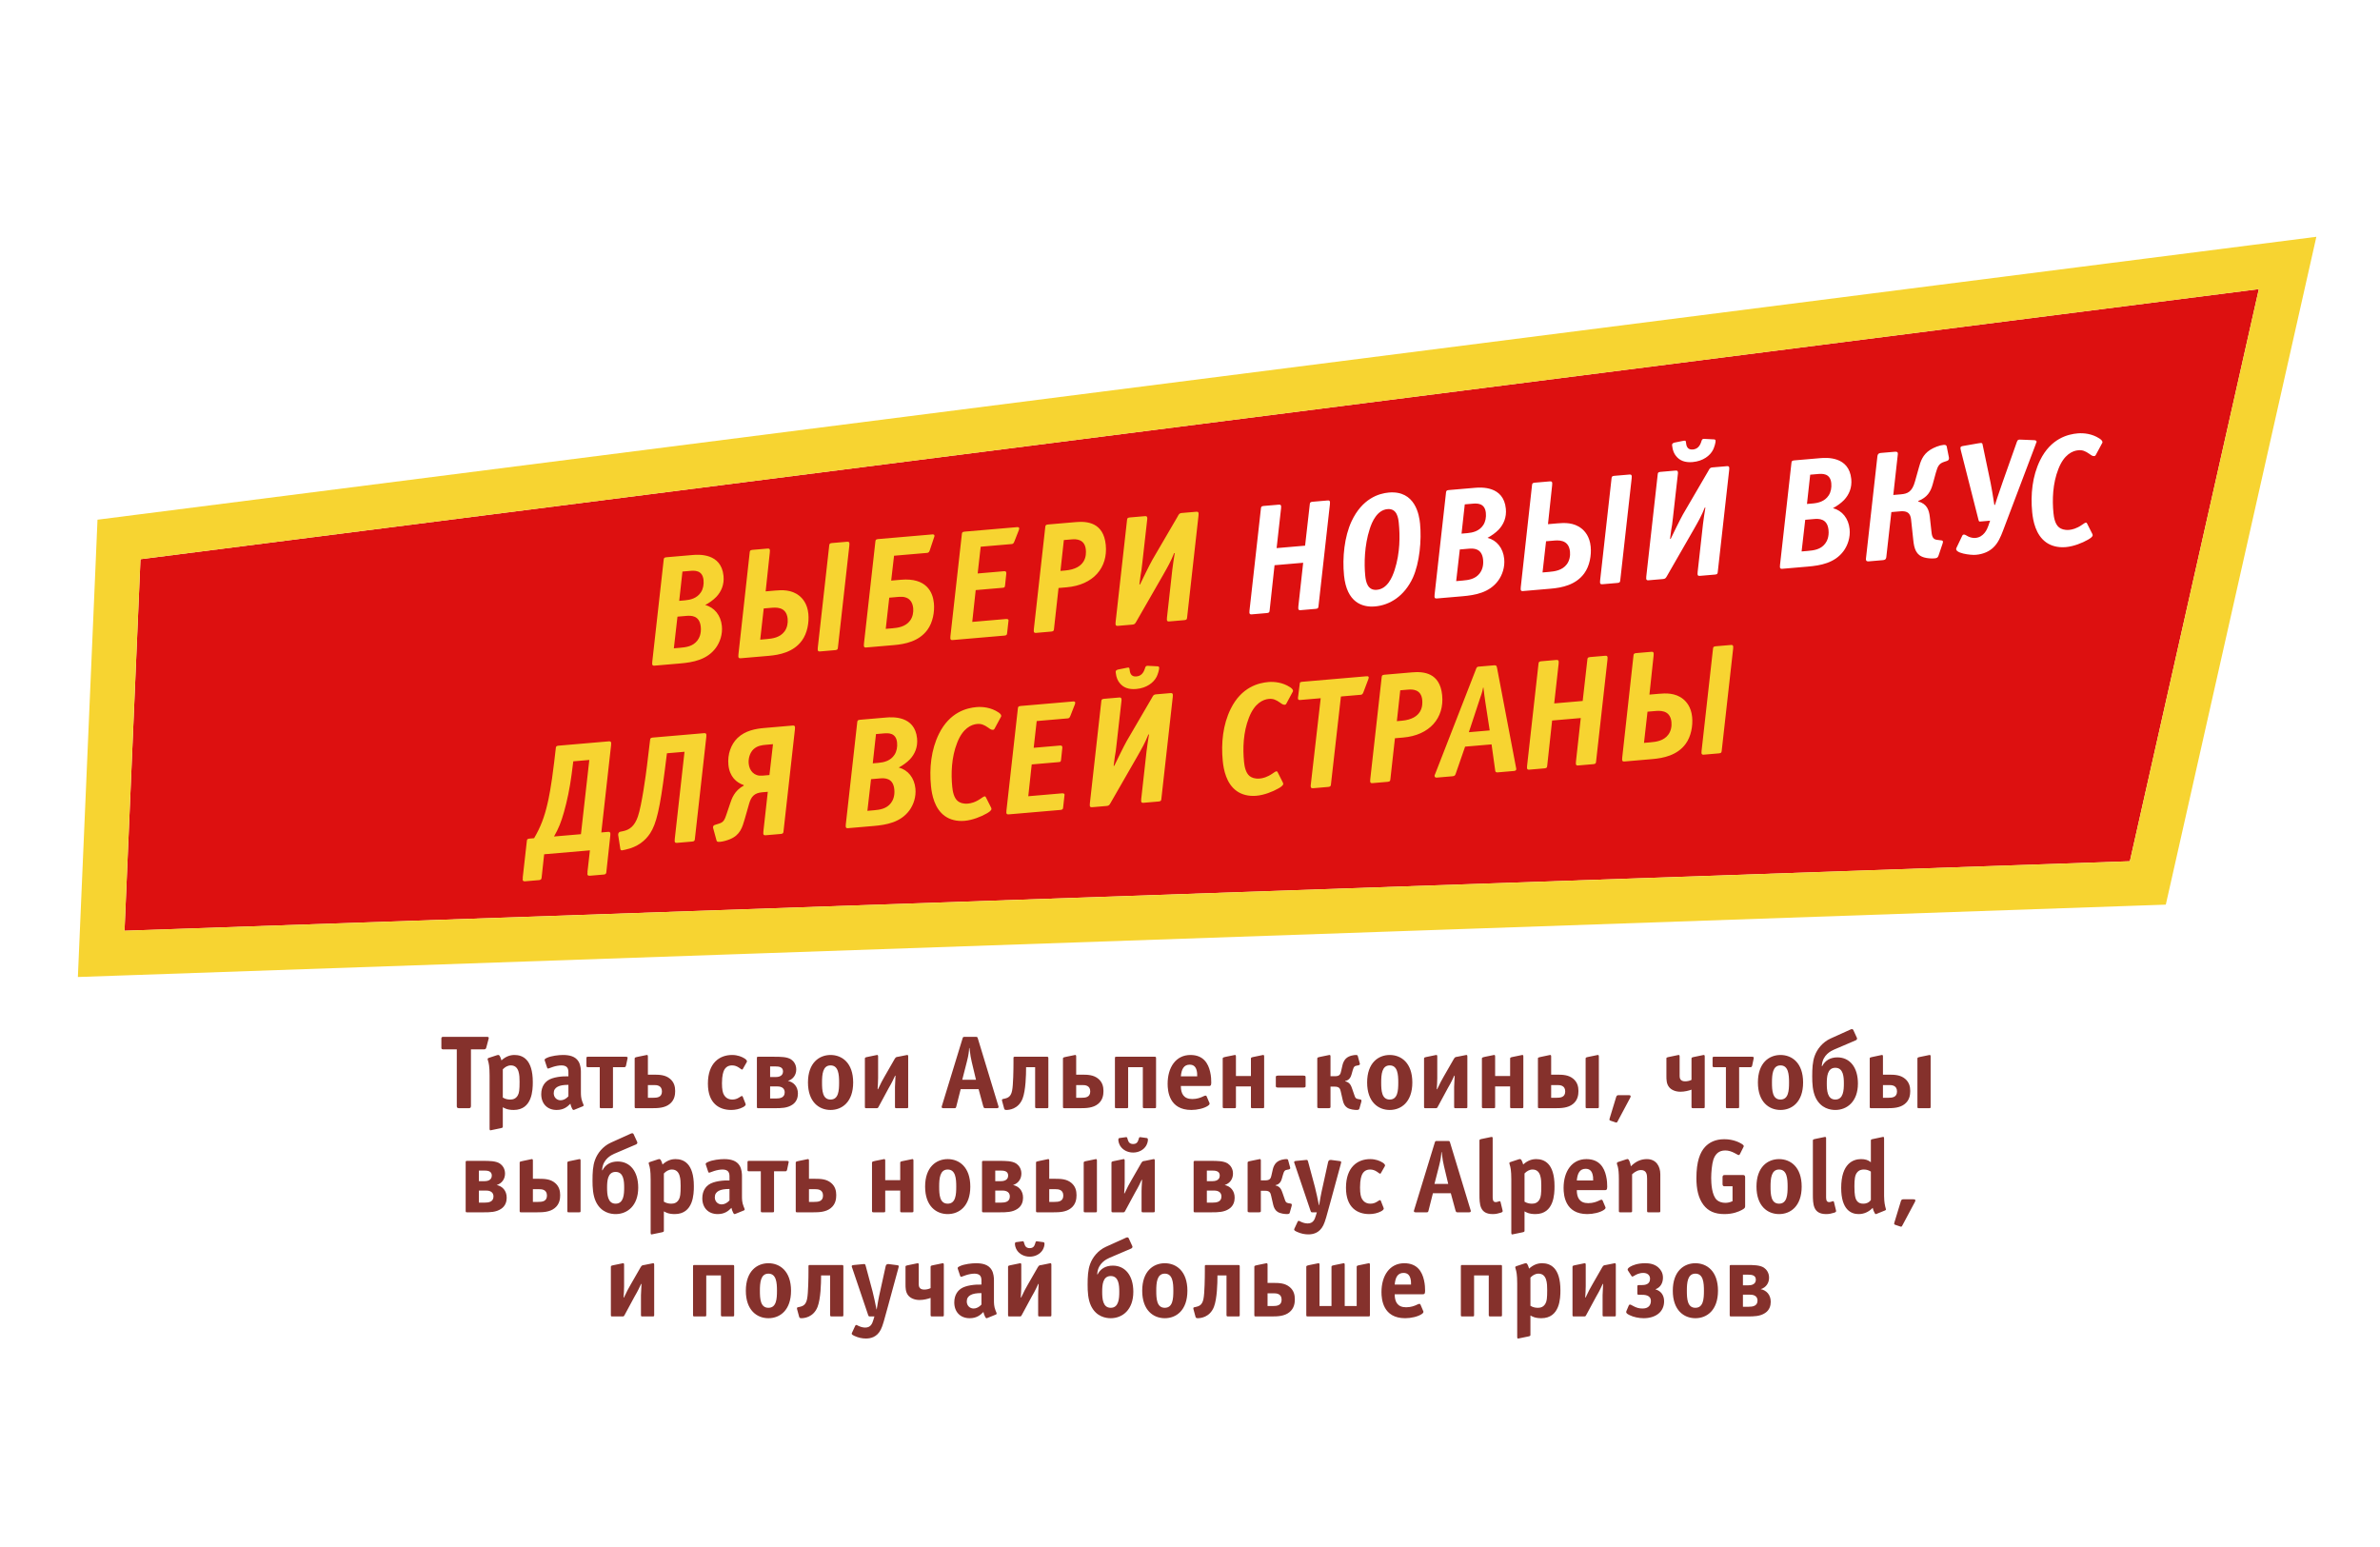 <svg width="320" height="208" viewBox="0 0 320 208" fill="none" xmlns="http://www.w3.org/2000/svg">
<g filter="url(#filter0_d)">
<path d="M42.347 129.783L274.383 109.864L274.267 193.463L42.347 193.463L42.347 129.783Z" fill="white"/>
</g>
<path d="M63.321 141.09H65.085C65.197 141.09 65.323 141.062 65.379 140.866L65.687 139.704C65.715 139.606 65.785 139.41 65.505 139.41H59.555C59.345 139.41 59.345 139.564 59.345 139.62V140.88C59.345 140.936 59.345 141.09 59.555 141.09H61.417V148.72C61.417 148.846 61.445 149 61.697 149H63.041C63.167 149 63.321 148.972 63.321 148.72V141.09ZM67.604 148.874L67.66 148.902C67.8 148.972 68.178 149.238 69.06 149.238C71.58 149.238 71.636 146.536 71.636 145.486C71.636 142.42 70.264 141.846 69.172 141.846C68.612 141.846 68.01 142.028 67.422 142.574C67.38 142.448 67.352 142.322 67.296 142.196C67.142 141.776 67.002 141.818 66.778 141.888L65.714 142.238C65.644 142.266 65.56 142.308 65.56 142.392C65.56 142.434 65.574 142.476 65.616 142.616C65.714 142.91 65.826 143.372 65.826 144.576V151.758C65.826 152.024 65.938 151.982 66.05 151.954L67.338 151.688C67.618 151.632 67.604 151.562 67.604 151.436V148.874ZM67.604 143.778L67.66 143.722C67.884 143.498 68.234 143.246 68.682 143.246C69.83 143.246 69.858 144.59 69.858 145.444C69.858 146.536 69.802 146.942 69.634 147.25C69.368 147.754 68.934 147.838 68.612 147.838C68.416 147.838 68.01 147.824 67.604 147.572V143.778ZM78.357 148.748C78.399 148.734 78.469 148.692 78.469 148.608C78.469 148.538 78.413 148.44 78.315 148.188C78.105 147.656 78.105 147.208 78.105 146.802V144.1C78.105 143.848 78.077 143.218 77.797 142.742C77.377 142.028 76.565 141.846 75.697 141.846C75.123 141.846 74.129 141.958 73.555 142.224C73.191 142.392 73.191 142.448 73.261 142.644L73.555 143.526C73.583 143.624 73.611 143.666 73.695 143.666C73.793 143.666 73.891 143.596 74.367 143.442C74.717 143.33 75.137 143.246 75.501 143.246C75.893 143.246 76.131 143.372 76.257 143.526C76.439 143.75 76.425 144.086 76.425 144.282V144.716C75.627 144.688 74.311 144.8 73.625 145.29C73.331 145.5 72.771 146.032 72.771 147.11C72.771 148.398 73.583 149.238 74.843 149.238C75.767 149.238 76.271 148.818 76.635 148.454L76.691 148.398C76.733 148.622 76.803 148.818 76.929 149.07C77.041 149.28 77.125 149.252 77.223 149.21L78.357 148.748ZM76.425 147.404C76.117 147.74 75.739 147.936 75.375 147.936C74.871 147.936 74.451 147.558 74.451 146.984C74.451 146.158 75.221 145.864 76.341 145.864H76.425V147.404ZM82.417 143.484H83.957C84.027 143.484 84.125 143.456 84.167 143.288L84.363 142.364C84.391 142.224 84.447 142.084 84.153 142.084H79.043C78.889 142.084 78.847 142.126 78.847 142.28V143.288C78.847 143.442 78.889 143.484 79.043 143.484H80.639V148.804C80.639 148.986 80.681 149 80.835 149H82.221C82.403 149 82.417 148.958 82.417 148.804V143.484ZM87.7 149C88.442 149 89.379 148.972 90.037 148.44C90.695 147.922 90.779 147.194 90.779 146.69C90.779 146.102 90.639 145.514 90.094 145.052C89.463 144.52 88.68 144.492 87.895 144.492H87.112V142.028C87.112 141.818 86.999 141.832 86.888 141.86L85.796 142.084C85.32 142.182 85.334 142.196 85.334 142.378V148.804C85.334 148.986 85.376 149 85.529 149H87.7ZM87.112 145.892H87.966C88.26 145.892 89.001 145.906 89.001 146.746C89.001 147.558 88.329 147.6 87.811 147.6H87.112V145.892ZM100.389 142.826C100.417 142.784 100.431 142.756 100.431 142.7C100.431 142.616 100.375 142.49 100.123 142.322C99.745 142.084 99.185 141.846 98.429 141.846C96.749 141.846 95.181 142.91 95.181 145.696C95.181 148.37 96.707 149.238 98.317 149.238C98.863 149.238 99.451 149.112 99.913 148.86C100.123 148.748 100.263 148.608 100.263 148.496C100.263 148.454 100.235 148.384 100.221 148.356L99.857 147.432C99.843 147.39 99.787 147.362 99.759 147.362C99.661 147.362 99.507 147.488 99.339 147.586C99.087 147.74 98.821 147.838 98.457 147.838C97.855 147.838 97.519 147.516 97.337 147.208C97.183 146.942 97.071 146.508 97.071 145.654C97.071 144.548 97.267 144.086 97.351 143.904C97.547 143.512 97.883 143.246 98.429 143.246C98.793 143.246 99.073 143.358 99.367 143.554C99.577 143.694 99.689 143.806 99.773 143.806C99.829 143.806 99.857 143.764 99.871 143.736L100.389 142.826ZM104.203 149C105.043 149 105.855 148.986 106.527 148.538C107.129 148.146 107.283 147.53 107.283 147.04C107.283 146.074 106.695 145.486 105.939 145.332C106.653 145.108 107.059 144.506 107.059 143.792C107.059 143.106 106.695 142.672 106.373 142.448C105.827 142.084 104.917 142.084 104.105 142.084H101.963C101.781 142.084 101.767 142.126 101.767 142.28V148.804C101.767 148.986 101.809 149 101.963 149H104.203ZM103.545 143.386H104.245C104.679 143.386 105.281 143.428 105.281 144.058C105.281 144.296 105.183 144.814 104.287 144.814H103.545V143.386ZM103.545 146.074H104.469C104.721 146.074 105.505 146.088 105.505 146.872C105.505 147.614 104.833 147.698 104.315 147.698H103.545V146.074ZM114.711 145.542C114.711 142.91 113.213 141.846 111.673 141.846C110.133 141.846 108.635 142.91 108.635 145.542C108.635 148.174 110.133 149.238 111.673 149.238C113.213 149.238 114.711 148.174 114.711 145.542ZM111.673 147.838C110.581 147.838 110.525 146.606 110.525 145.542C110.525 144.478 110.609 143.246 111.673 143.246C112.737 143.246 112.821 144.478 112.821 145.542C112.821 146.62 112.751 147.838 111.673 147.838ZM116.287 148.804C116.287 148.986 116.329 149 116.483 149H117.869C118.051 149 118.065 148.93 118.135 148.804L119.465 146.34C119.647 146.004 119.857 145.71 120.347 144.632H120.403C120.347 145.57 120.333 145.878 120.333 146.144V148.804C120.333 148.986 120.375 149 120.529 149H121.915C122.097 149 122.111 148.958 122.111 148.804V142.028C122.111 141.818 121.999 141.832 121.887 141.86L120.767 142.084C120.529 142.126 120.459 142.098 120.291 142.378L118.933 144.744C118.667 145.206 118.429 145.626 118.051 146.452H117.995C118.023 146.102 118.065 145.332 118.065 144.94V142.028C118.065 141.818 117.953 141.832 117.841 141.86L116.553 142.126C116.273 142.182 116.287 142.252 116.287 142.378V148.804ZM129.658 139.41C129.476 139.41 129.462 139.494 129.42 139.62L126.634 148.72C126.606 148.804 126.55 149 126.844 149H128.342C128.524 149 128.538 148.93 128.594 148.706L129.168 146.438H131.576L132.192 148.706C132.276 148.986 132.318 149 132.486 149H134.04C134.11 149 134.264 148.986 134.264 148.832C134.264 148.762 134.236 148.72 134.222 148.664L131.478 139.634C131.436 139.494 131.408 139.41 131.268 139.41H129.658ZM131.226 145.178H129.378L129.994 142.77C130.246 141.804 130.288 141.286 130.302 140.908H130.344C130.456 141.874 130.554 142.35 130.652 142.77L131.226 145.178ZM139.178 143.484V148.804C139.178 148.958 139.22 149 139.374 149H140.76C140.942 149 140.956 148.958 140.956 148.804V142.28C140.956 142.126 140.914 142.084 140.76 142.084H136.462C136.28 142.084 136.266 142.126 136.266 142.28V142.91C136.266 143.736 136.238 145.878 136.084 146.62C135.944 147.348 135.622 147.586 135.146 147.698L134.908 147.754C134.824 147.768 134.67 147.782 134.726 147.992L135.006 149.028C135.034 149.126 135.062 149.238 135.3 149.238C135.636 149.238 136.91 149.154 137.484 147.726C137.918 146.62 137.96 144.464 137.96 143.666V143.484H139.178ZM145.285 149C146.027 149 146.965 148.972 147.623 148.44C148.281 147.922 148.365 147.194 148.365 146.69C148.365 146.102 148.225 145.514 147.679 145.052C147.049 144.52 146.265 144.492 145.481 144.492H144.697V142.028C144.697 141.818 144.585 141.832 144.473 141.86L143.381 142.084C142.905 142.182 142.919 142.196 142.919 142.378V148.804C142.919 148.986 142.961 149 143.115 149H145.285ZM144.697 145.892H145.551C145.845 145.892 146.587 145.906 146.587 146.746C146.587 147.558 145.915 147.6 145.397 147.6H144.697V145.892ZM153.658 143.484V148.804C153.658 148.958 153.7 149 153.854 149H155.24C155.422 149 155.436 148.958 155.436 148.804V142.28C155.436 142.098 155.394 142.084 155.24 142.084H150.102C149.948 142.084 149.906 142.098 149.906 142.28V148.804C149.906 148.958 149.92 149 150.102 149H151.488C151.67 149 151.684 148.958 151.684 148.804V143.484H153.658ZM162.536 146.018C162.718 146.018 162.858 146.004 162.858 145.57C162.858 145.206 162.844 144.688 162.704 144.1C162.452 143.008 161.822 141.846 160.058 141.846C158.098 141.846 156.992 143.512 156.992 145.724C156.992 146.69 157.188 149.238 160.184 149.238C160.968 149.238 161.892 149.028 162.41 148.678C162.522 148.608 162.634 148.51 162.634 148.37C162.634 148.328 162.62 148.3 162.592 148.244L162.242 147.418C162.214 147.348 162.172 147.306 162.088 147.306C162.004 147.306 161.878 147.362 161.71 147.446C161.444 147.572 160.954 147.768 160.31 147.768C159.148 147.768 158.77 147.04 158.77 146.018H162.536ZM158.77 144.716C158.854 143.764 159.162 143.148 159.96 143.148C160.52 143.148 160.8 143.47 160.912 144.002C160.94 144.114 160.982 144.338 160.968 144.716H158.77ZM168.192 144.674H166.176V142.028C166.176 141.818 166.064 141.832 165.952 141.86L164.846 142.084C164.37 142.182 164.398 142.224 164.398 142.378V148.804C164.398 148.958 164.44 149 164.594 149H165.98C166.162 149 166.176 148.958 166.176 148.804V146.074H168.192V148.804C168.192 148.986 168.234 149 168.388 149H169.774C169.956 149 169.97 148.958 169.97 148.804V142.028C169.97 141.818 169.858 141.832 169.746 141.86L168.458 142.126C168.178 142.182 168.192 142.252 168.192 142.378V144.674ZM175.543 144.912C175.543 144.772 175.585 144.618 175.249 144.618H171.833C171.497 144.618 171.539 144.772 171.539 144.912V145.934C171.539 146.074 171.497 146.228 171.833 146.228H175.249C175.585 146.228 175.543 146.074 175.543 145.934V144.912ZM178.639 149C178.891 149 178.891 148.902 178.891 148.804V146.102H179.465C180.109 146.102 180.193 146.41 180.277 146.788L180.543 147.95C180.641 148.37 180.795 148.706 181.131 148.93C181.495 149.182 182.153 149.238 182.419 149.238C182.727 149.238 182.755 149.126 182.783 149.028L183.035 148.132C183.105 147.866 182.979 147.838 182.881 147.824L182.573 147.768C182.265 147.712 182.209 147.572 182.097 147.236L181.831 146.466C181.677 146.032 181.537 145.528 180.865 145.388V145.346C181.453 145.234 181.635 144.758 181.719 144.464L181.873 143.918C182.027 143.358 182.167 143.33 182.447 143.274L182.657 143.232C182.797 143.204 182.867 143.106 182.839 143.008L182.559 141.986C182.531 141.902 182.503 141.846 182.307 141.846C182.055 141.846 181.411 141.93 181.019 142.28C180.683 142.574 180.557 142.98 180.501 143.218L180.319 144.016C180.235 144.394 180.151 144.702 179.507 144.702H178.891V142.028C178.891 141.818 178.779 141.832 178.667 141.86L177.575 142.084C177.099 142.182 177.113 142.196 177.113 142.378V148.804C177.113 148.902 177.113 149 177.365 149H178.639ZM189.893 145.542C189.893 142.91 188.395 141.846 186.855 141.846C185.315 141.846 183.817 142.91 183.817 145.542C183.817 148.174 185.315 149.238 186.855 149.238C188.395 149.238 189.893 148.174 189.893 145.542ZM186.855 147.838C185.763 147.838 185.707 146.606 185.707 145.542C185.707 144.478 185.791 143.246 186.855 143.246C187.919 143.246 188.003 144.478 188.003 145.542C188.003 146.62 187.933 147.838 186.855 147.838ZM191.468 148.804C191.468 148.986 191.51 149 191.664 149H193.05C193.232 149 193.246 148.93 193.316 148.804L194.646 146.34C194.828 146.004 195.038 145.71 195.528 144.632H195.584C195.528 145.57 195.514 145.878 195.514 146.144V148.804C195.514 148.986 195.556 149 195.71 149H197.096C197.278 149 197.292 148.958 197.292 148.804V142.028C197.292 141.818 197.18 141.832 197.068 141.86L195.948 142.084C195.71 142.126 195.64 142.098 195.472 142.378L194.114 144.744C193.848 145.206 193.61 145.626 193.232 146.452H193.176C193.204 146.102 193.246 145.332 193.246 144.94V142.028C193.246 141.818 193.134 141.832 193.022 141.86L191.734 142.126C191.454 142.182 191.468 142.252 191.468 142.378V148.804ZM203.042 144.674H201.026V142.028C201.026 141.818 200.914 141.832 200.802 141.86L199.696 142.084C199.22 142.182 199.248 142.224 199.248 142.378V148.804C199.248 148.958 199.29 149 199.444 149H200.83C201.012 149 201.026 148.958 201.026 148.804V146.074H203.042V148.804C203.042 148.986 203.084 149 203.238 149H204.624C204.806 149 204.82 148.958 204.82 148.804V142.028C204.82 141.818 204.708 141.832 204.596 141.86L203.308 142.126C203.028 142.182 203.042 142.252 203.042 142.378V144.674ZM209.147 149C209.889 149 210.827 148.972 211.485 148.44C212.143 147.922 212.227 147.194 212.227 146.69C212.227 146.102 212.087 145.514 211.541 145.052C210.911 144.52 210.127 144.492 209.343 144.492H208.559V142.028C208.559 141.818 208.447 141.832 208.335 141.86L207.271 142.084C206.767 142.196 206.781 142.182 206.781 142.378V148.804C206.781 148.986 206.823 149 206.977 149H209.147ZM208.559 145.892H209.413C209.707 145.892 210.449 145.906 210.449 146.746C210.449 147.558 209.777 147.6 209.259 147.6H208.559V145.892ZM213.193 148.804C213.193 148.986 213.235 149 213.389 149H214.775C214.957 149 214.971 148.958 214.971 148.804V142.028C214.971 141.818 214.859 141.832 214.747 141.86L213.459 142.126C213.179 142.182 213.193 142.252 213.193 142.378V148.804ZM217.611 147.25C217.443 147.25 217.359 147.32 217.303 147.488L216.421 150.386C216.407 150.442 216.393 150.484 216.393 150.526C216.393 150.652 216.533 150.68 216.617 150.708L217.205 150.904C217.247 150.918 217.275 150.932 217.317 150.932C217.415 150.932 217.443 150.862 217.499 150.764L219.179 147.614C219.207 147.544 219.249 147.474 219.249 147.404C219.249 147.264 219.109 147.25 218.969 147.25H217.611ZM227.429 145.192C227.163 145.332 226.841 145.388 226.561 145.388C225.889 145.388 225.833 144.926 225.833 144.674V142.028C225.833 141.818 225.721 141.832 225.609 141.86L224.531 142.084C224.027 142.182 224.055 142.196 224.055 142.378V144.674C224.055 145.136 224.055 145.724 224.419 146.172C224.713 146.536 225.259 146.788 225.945 146.788C226.519 146.788 227.079 146.634 227.429 146.508V148.804C227.429 148.958 227.471 149 227.625 149H229.011C229.193 149 229.207 148.958 229.207 148.804V142.028C229.207 141.818 229.095 141.832 228.983 141.86L227.695 142.126C227.415 142.182 227.429 142.252 227.429 142.378V145.192ZM233.833 143.484H235.373C235.443 143.484 235.541 143.456 235.583 143.288L235.779 142.364C235.807 142.224 235.863 142.084 235.569 142.084H230.459C230.305 142.084 230.263 142.126 230.263 142.28V143.288C230.263 143.442 230.305 143.484 230.459 143.484H232.055V148.804C232.055 148.986 232.097 149 232.251 149H233.637C233.819 149 233.833 148.958 233.833 148.804V143.484ZM242.434 145.542C242.434 142.91 240.936 141.846 239.396 141.846C237.856 141.846 236.358 142.91 236.358 145.542C236.358 148.174 237.856 149.238 239.396 149.238C240.936 149.238 242.434 148.174 242.434 145.542ZM239.396 147.838C238.304 147.838 238.248 146.606 238.248 145.542C238.248 144.478 238.332 143.246 239.396 143.246C240.46 143.246 240.544 144.478 240.544 145.542C240.544 146.62 240.474 147.838 239.396 147.838ZM244.947 143.344L244.961 143.19C245.087 141.832 246.193 141.3 246.571 141.132L249.483 139.886C249.749 139.774 249.693 139.592 249.665 139.536L249.189 138.5C249.091 138.276 248.839 138.402 248.755 138.444L246.123 139.634C245.045 140.124 244.317 141.062 243.995 141.958C243.701 142.742 243.659 143.694 243.659 144.73C243.659 145.64 243.701 146.704 244.121 147.586C244.835 149.056 246.123 149.238 246.767 149.238C248.335 149.238 249.805 148.118 249.805 145.682C249.805 143.484 248.699 142.168 247.047 142.168C246.109 142.168 245.395 142.574 245.003 143.344H244.947ZM246.767 147.838C245.675 147.838 245.619 146.564 245.619 145.682C245.619 144.814 245.675 143.568 246.767 143.568C247.859 143.568 247.915 144.814 247.915 145.682C247.915 146.564 247.859 147.838 246.767 147.838ZM253.758 149C254.5 149 255.438 148.972 256.096 148.44C256.754 147.922 256.838 147.194 256.838 146.69C256.838 146.102 256.698 145.514 256.152 145.052C255.522 144.52 254.738 144.492 253.954 144.492H253.17V142.028C253.17 141.818 253.058 141.832 252.946 141.86L251.882 142.084C251.378 142.196 251.392 142.182 251.392 142.378V148.804C251.392 148.986 251.434 149 251.588 149H253.758ZM253.17 145.892H254.024C254.318 145.892 255.06 145.906 255.06 146.746C255.06 147.558 254.388 147.6 253.87 147.6H253.17V145.892ZM257.804 148.804C257.804 148.986 257.846 149 258 149H259.386C259.568 149 259.582 148.958 259.582 148.804V142.028C259.582 141.818 259.47 141.832 259.358 141.86L258.07 142.126C257.79 142.182 257.804 142.252 257.804 142.378V148.804ZM65.047 163C65.887 163 66.699 162.986 67.371 162.538C67.973 162.146 68.127 161.53 68.127 161.04C68.127 160.074 67.539 159.486 66.783 159.332C67.497 159.108 67.903 158.506 67.903 157.792C67.903 157.106 67.539 156.672 67.217 156.448C66.671 156.084 65.761 156.084 64.949 156.084H62.807C62.625 156.084 62.611 156.126 62.611 156.28V162.804C62.611 162.986 62.653 163 62.807 163H65.047ZM64.389 157.386H65.089C65.523 157.386 66.125 157.428 66.125 158.058C66.125 158.296 66.027 158.814 65.131 158.814H64.389V157.386ZM64.389 160.074H65.313C65.565 160.074 66.349 160.088 66.349 160.872C66.349 161.614 65.677 161.698 65.159 161.698H64.389V160.074ZM72.237 163C72.979 163 73.917 162.972 74.575 162.44C75.233 161.922 75.317 161.194 75.317 160.69C75.317 160.102 75.177 159.514 74.631 159.052C74.001 158.52 73.217 158.492 72.433 158.492H71.649V156.028C71.649 155.818 71.537 155.832 71.425 155.86L70.361 156.084C69.857 156.196 69.871 156.182 69.871 156.378V162.804C69.871 162.986 69.913 163 70.067 163H72.237ZM71.649 159.892H72.503C72.797 159.892 73.539 159.906 73.539 160.746C73.539 161.558 72.867 161.6 72.349 161.6H71.649V159.892ZM76.283 162.804C76.283 162.986 76.325 163 76.479 163H77.865C78.047 163 78.061 162.958 78.061 162.804V156.028C78.061 155.818 77.949 155.832 77.837 155.86L76.549 156.126C76.269 156.182 76.283 156.252 76.283 156.378V162.804ZM80.953 157.344L80.967 157.19C81.093 155.832 82.199 155.3 82.577 155.132L85.489 153.886C85.755 153.774 85.699 153.592 85.671 153.536L85.195 152.5C85.097 152.276 84.845 152.402 84.761 152.444L82.129 153.634C81.051 154.124 80.323 155.062 80.001 155.958C79.707 156.742 79.665 157.694 79.665 158.73C79.665 159.64 79.707 160.704 80.127 161.586C80.841 163.056 82.129 163.238 82.773 163.238C84.341 163.238 85.811 162.118 85.811 159.682C85.811 157.484 84.705 156.168 83.053 156.168C82.115 156.168 81.401 156.574 81.009 157.344H80.953ZM82.773 161.838C81.681 161.838 81.625 160.564 81.625 159.682C81.625 158.814 81.681 157.568 82.773 157.568C83.865 157.568 83.921 158.814 83.921 159.682C83.921 160.564 83.865 161.838 82.773 161.838ZM89.26 162.874L89.316 162.902C89.456 162.972 89.834 163.238 90.716 163.238C93.236 163.238 93.292 160.536 93.292 159.486C93.292 156.42 91.92 155.846 90.828 155.846C90.268 155.846 89.666 156.028 89.078 156.574C89.036 156.448 89.008 156.322 88.952 156.196C88.798 155.776 88.658 155.818 88.434 155.888L87.37 156.238C87.3 156.266 87.216 156.308 87.216 156.392C87.216 156.434 87.23 156.476 87.272 156.616C87.37 156.91 87.482 157.372 87.482 158.576V165.758C87.482 166.024 87.594 165.982 87.706 165.954L88.994 165.688C89.274 165.632 89.26 165.562 89.26 165.436V162.874ZM89.26 157.778L89.316 157.722C89.54 157.498 89.89 157.246 90.338 157.246C91.486 157.246 91.514 158.59 91.514 159.444C91.514 160.536 91.458 160.942 91.29 161.25C91.024 161.754 90.59 161.838 90.268 161.838C90.072 161.838 89.666 161.824 89.26 161.572V157.778ZM100.014 162.748C100.056 162.734 100.126 162.692 100.126 162.608C100.126 162.538 100.07 162.44 99.972 162.188C99.761 161.656 99.761 161.208 99.761 160.802V158.1C99.761 157.848 99.734 157.218 99.454 156.742C99.034 156.028 98.222 155.846 97.353 155.846C96.779 155.846 95.785 155.958 95.212 156.224C94.847 156.392 94.847 156.448 94.918 156.644L95.212 157.526C95.24 157.624 95.267 157.666 95.352 157.666C95.45 157.666 95.547 157.596 96.023 157.442C96.374 157.33 96.793 157.246 97.157 157.246C97.549 157.246 97.787 157.372 97.913 157.526C98.096 157.75 98.082 158.086 98.082 158.282V158.716C97.284 158.688 95.968 158.8 95.281 159.29C94.987 159.5 94.427 160.032 94.427 161.11C94.427 162.398 95.24 163.238 96.499 163.238C97.424 163.238 97.927 162.818 98.291 162.454L98.347 162.398C98.389 162.622 98.46 162.818 98.585 163.07C98.698 163.28 98.781 163.252 98.879 163.21L100.014 162.748ZM98.082 161.404C97.773 161.74 97.395 161.936 97.031 161.936C96.528 161.936 96.108 161.558 96.108 160.984C96.108 160.158 96.877 159.864 97.998 159.864H98.082V161.404ZM104.073 157.484H105.613C105.683 157.484 105.781 157.456 105.823 157.288L106.019 156.364C106.047 156.224 106.103 156.084 105.809 156.084H100.699C100.545 156.084 100.503 156.126 100.503 156.28V157.288C100.503 157.442 100.545 157.484 100.699 157.484H102.295V162.804C102.295 162.986 102.337 163 102.491 163H103.877C104.059 163 104.073 162.958 104.073 162.804V157.484ZM109.356 163C110.098 163 111.036 162.972 111.694 162.44C112.352 161.922 112.436 161.194 112.436 160.69C112.436 160.102 112.296 159.514 111.75 159.052C111.12 158.52 110.336 158.492 109.552 158.492H108.768V156.028C108.768 155.818 108.656 155.832 108.544 155.86L107.452 156.084C106.976 156.182 106.99 156.196 106.99 156.378V162.804C106.99 162.986 107.032 163 107.186 163H109.356ZM108.768 159.892H109.622C109.916 159.892 110.658 159.906 110.658 160.746C110.658 161.558 109.986 161.6 109.468 161.6H108.768V159.892ZM121.038 158.674H119.022V156.028C119.022 155.818 118.91 155.832 118.798 155.86L117.692 156.084C117.216 156.182 117.244 156.224 117.244 156.378V162.804C117.244 162.958 117.286 163 117.44 163H118.826C119.008 163 119.022 162.958 119.022 162.804V160.074H121.038V162.804C121.038 162.986 121.08 163 121.234 163H122.62C122.802 163 122.816 162.958 122.816 162.804V156.028C122.816 155.818 122.704 155.832 122.592 155.86L121.304 156.126C121.024 156.182 121.038 156.252 121.038 156.378V158.674ZM130.461 159.542C130.461 156.91 128.963 155.846 127.423 155.846C125.883 155.846 124.385 156.91 124.385 159.542C124.385 162.174 125.883 163.238 127.423 163.238C128.963 163.238 130.461 162.174 130.461 159.542ZM127.423 161.838C126.331 161.838 126.275 160.606 126.275 159.542C126.275 158.478 126.359 157.246 127.423 157.246C128.487 157.246 128.571 158.478 128.571 159.542C128.571 160.62 128.501 161.838 127.423 161.838ZM134.473 163C135.313 163 136.125 162.986 136.797 162.538C137.399 162.146 137.553 161.53 137.553 161.04C137.553 160.074 136.965 159.486 136.209 159.332C136.923 159.108 137.329 158.506 137.329 157.792C137.329 157.106 136.965 156.672 136.643 156.448C136.097 156.084 135.187 156.084 134.375 156.084H132.233C132.051 156.084 132.037 156.126 132.037 156.28V162.804C132.037 162.986 132.079 163 132.233 163H134.473ZM133.815 157.386H134.515C134.949 157.386 135.551 157.428 135.551 158.058C135.551 158.296 135.453 158.814 134.557 158.814H133.815V157.386ZM133.815 160.074H134.739C134.991 160.074 135.775 160.088 135.775 160.872C135.775 161.614 135.103 161.698 134.585 161.698H133.815V160.074ZM141.662 163C142.404 163 143.342 162.972 144 162.44C144.658 161.922 144.742 161.194 144.742 160.69C144.742 160.102 144.602 159.514 144.056 159.052C143.426 158.52 142.642 158.492 141.858 158.492H141.074V156.028C141.074 155.818 140.962 155.832 140.85 155.86L139.786 156.084C139.282 156.196 139.296 156.182 139.296 156.378V162.804C139.296 162.986 139.338 163 139.492 163H141.662ZM141.074 159.892H141.928C142.222 159.892 142.964 159.906 142.964 160.746C142.964 161.558 142.292 161.6 141.774 161.6H141.074V159.892ZM145.708 162.804C145.708 162.986 145.75 163 145.904 163H147.29C147.472 163 147.486 162.958 147.486 162.804V156.028C147.486 155.818 147.374 155.832 147.262 155.86L145.974 156.126C145.694 156.182 145.708 156.252 145.708 156.378V162.804ZM149.441 162.804C149.441 162.986 149.483 163 149.637 163H151.023C151.205 163 151.219 162.93 151.289 162.804L152.619 160.34C152.801 160.004 153.011 159.71 153.501 158.632H153.557C153.501 159.514 153.487 159.892 153.487 160.144V162.804C153.487 162.986 153.529 163 153.683 163H155.069C155.251 163 155.265 162.958 155.265 162.804V156.028C155.265 155.818 155.153 155.832 155.041 155.86L153.949 156.084C153.725 156.126 153.627 156.07 153.445 156.378L152.087 158.744C151.821 159.206 151.583 159.626 151.205 160.452H151.149C151.177 160.102 151.219 159.332 151.219 158.94V156.028C151.219 155.818 151.107 155.832 150.995 155.86L149.707 156.126C149.427 156.182 149.441 156.252 149.441 156.378V162.804ZM153.403 152.906C153.375 152.906 153.333 152.892 153.305 152.892C153.137 152.892 153.151 153.004 153.081 153.214C152.969 153.606 152.773 153.816 152.353 153.816C151.933 153.816 151.737 153.606 151.625 153.214C151.583 153.06 151.569 152.976 151.527 152.934C151.471 152.864 151.373 152.892 151.303 152.906L150.491 153.018C150.435 153.032 150.365 153.088 150.365 153.242C150.365 153.466 150.449 153.788 150.617 154.068C150.939 154.586 151.569 154.964 152.353 154.964C153.137 154.964 153.767 154.586 154.089 154.068C154.257 153.788 154.341 153.466 154.341 153.242C154.341 153.088 154.271 153.032 154.215 153.018L153.403 152.906ZM162.924 163C163.764 163 164.576 162.986 165.248 162.538C165.85 162.146 166.004 161.53 166.004 161.04C166.004 160.074 165.416 159.486 164.66 159.332C165.374 159.108 165.78 158.506 165.78 157.792C165.78 157.106 165.416 156.672 165.094 156.448C164.548 156.084 163.638 156.084 162.826 156.084H160.684C160.502 156.084 160.488 156.126 160.488 156.28V162.804C160.488 162.986 160.53 163 160.684 163H162.924ZM162.266 157.386H162.966C163.4 157.386 164.002 157.428 164.002 158.058C164.002 158.296 163.904 158.814 163.008 158.814H162.266V157.386ZM162.266 160.074H163.19C163.442 160.074 164.226 160.088 164.226 160.872C164.226 161.614 163.554 161.698 163.036 161.698H162.266V160.074ZM169.274 163C169.526 163 169.526 162.902 169.526 162.804V160.102H170.1C170.744 160.102 170.828 160.41 170.912 160.788L171.178 161.95C171.276 162.37 171.43 162.706 171.766 162.93C172.13 163.182 172.788 163.238 173.054 163.238C173.362 163.238 173.39 163.126 173.418 163.028L173.67 162.132C173.74 161.866 173.614 161.838 173.516 161.824L173.208 161.768C172.9 161.712 172.844 161.572 172.732 161.236L172.466 160.466C172.312 160.032 172.172 159.528 171.5 159.388V159.346C172.088 159.234 172.27 158.758 172.354 158.464L172.508 157.918C172.662 157.358 172.802 157.33 173.082 157.274L173.292 157.232C173.432 157.204 173.502 157.106 173.474 157.008L173.194 155.986C173.166 155.902 173.138 155.846 172.942 155.846C172.69 155.846 172.046 155.93 171.654 156.28C171.318 156.574 171.192 156.98 171.136 157.218L170.954 158.016C170.87 158.394 170.786 158.702 170.142 158.702H169.526V156.028C169.526 155.818 169.414 155.832 169.302 155.86L168.21 156.084C167.734 156.182 167.748 156.196 167.748 156.378V162.804C167.748 162.902 167.748 163 168 163H169.274ZM178.959 155.958C178.693 155.93 178.609 156.084 178.567 156.252L177.825 159.626C177.783 159.85 177.657 160.228 177.363 162.048H177.335C177.237 161.53 176.943 160.144 176.803 159.626L175.893 156.238C175.809 155.902 175.753 155.944 175.473 155.972L174.311 156.084C174.157 156.098 174.003 156.112 174.003 156.252C174.003 156.322 174.031 156.378 174.073 156.49L176.215 162.818C176.285 163.028 176.369 163 176.467 163H177.055L176.915 163.462C176.761 163.966 176.565 164.498 175.809 164.498C175.417 164.498 175.053 164.344 174.829 164.232C174.731 164.176 174.675 164.148 174.619 164.148C174.577 164.148 174.521 164.162 174.479 164.246L174.031 165.212C173.975 165.338 173.961 165.436 174.367 165.618C174.913 165.87 175.431 165.968 175.907 165.968C176.509 165.968 177.391 165.814 177.923 164.75C178.161 164.274 178.371 163.518 178.903 161.544L180.275 156.504C180.317 156.35 180.331 156.308 180.331 156.266C180.331 156.126 180.177 156.112 180.037 156.098L178.959 155.958ZM186.18 156.826C186.208 156.784 186.222 156.756 186.222 156.7C186.222 156.616 186.166 156.49 185.914 156.322C185.536 156.084 184.976 155.846 184.22 155.846C182.54 155.846 180.972 156.91 180.972 159.696C180.972 162.37 182.498 163.238 184.108 163.238C184.654 163.238 185.242 163.112 185.704 162.86C185.914 162.748 186.054 162.608 186.054 162.496C186.054 162.454 186.026 162.384 186.012 162.356L185.648 161.432C185.634 161.39 185.578 161.362 185.55 161.362C185.452 161.362 185.298 161.488 185.13 161.586C184.878 161.74 184.612 161.838 184.248 161.838C183.646 161.838 183.31 161.516 183.128 161.208C182.974 160.942 182.862 160.508 182.862 159.654C182.862 158.548 183.058 158.086 183.142 157.904C183.338 157.512 183.674 157.246 184.22 157.246C184.584 157.246 184.864 157.358 185.158 157.554C185.368 157.694 185.48 157.806 185.564 157.806C185.62 157.806 185.648 157.764 185.662 157.736L186.18 156.826ZM193.15 153.41C192.968 153.41 192.954 153.494 192.912 153.62L190.126 162.72C190.098 162.804 190.042 163 190.336 163H191.834C192.016 163 192.03 162.93 192.086 162.706L192.66 160.438H195.068L195.684 162.706C195.768 162.986 195.81 163 195.978 163H197.532C197.602 163 197.756 162.986 197.756 162.832C197.756 162.762 197.728 162.72 197.714 162.664L194.97 153.634C194.928 153.494 194.9 153.41 194.76 153.41H193.15ZM194.718 159.178H192.87L193.486 156.77C193.738 155.804 193.78 155.286 193.794 154.908H193.836C193.948 155.874 194.046 156.35 194.144 156.77L194.718 159.178ZM201.746 161.586C201.732 161.53 201.676 161.502 201.634 161.502C201.592 161.502 201.536 161.53 201.438 161.558C201.326 161.6 201.214 161.628 201.102 161.628C200.668 161.628 200.696 161.166 200.696 160.788V153.158C200.696 153.06 200.71 152.934 200.654 152.892C200.598 152.85 200.514 152.864 200.472 152.878L199.184 153.144C198.904 153.2 198.918 153.27 198.918 153.396V160.536C198.918 161.922 198.946 163.238 200.71 163.238C201.102 163.238 201.41 163.168 201.774 163.056C202.04 162.972 202.068 162.888 202.026 162.734L201.746 161.586ZM204.979 162.874L205.035 162.902C205.175 162.972 205.553 163.238 206.435 163.238C208.955 163.238 209.011 160.536 209.011 159.486C209.011 156.42 207.639 155.846 206.547 155.846C205.987 155.846 205.385 156.028 204.797 156.574C204.755 156.448 204.727 156.322 204.671 156.196C204.517 155.776 204.377 155.818 204.153 155.888L203.089 156.238C203.019 156.266 202.935 156.308 202.935 156.392C202.935 156.434 202.949 156.476 202.991 156.616C203.089 156.91 203.201 157.372 203.201 158.576V165.758C203.201 166.024 203.313 165.982 203.425 165.954L204.713 165.688C204.993 165.632 204.979 165.562 204.979 165.436V162.874ZM204.979 157.778L205.035 157.722C205.259 157.498 205.609 157.246 206.057 157.246C207.205 157.246 207.233 158.59 207.233 159.444C207.233 160.536 207.177 160.942 207.009 161.25C206.743 161.754 206.309 161.838 205.987 161.838C205.791 161.838 205.385 161.824 204.979 161.572V157.778ZM215.774 160.018C215.956 160.018 216.096 160.004 216.096 159.57C216.096 159.206 216.082 158.688 215.942 158.1C215.69 157.008 215.06 155.846 213.296 155.846C211.336 155.846 210.23 157.512 210.23 159.724C210.23 160.69 210.426 163.238 213.422 163.238C214.206 163.238 215.13 163.028 215.648 162.678C215.76 162.608 215.872 162.51 215.872 162.37C215.872 162.328 215.858 162.3 215.83 162.244L215.48 161.418C215.452 161.348 215.41 161.306 215.326 161.306C215.242 161.306 215.116 161.362 214.948 161.446C214.682 161.572 214.192 161.768 213.548 161.768C212.386 161.768 212.008 161.04 212.008 160.018H215.774ZM212.008 158.716C212.092 157.764 212.4 157.148 213.198 157.148C213.758 157.148 214.038 157.47 214.15 158.002C214.178 158.114 214.22 158.338 214.206 158.716H212.008ZM223.236 157.89C223.236 156.826 222.69 155.846 221.43 155.846C220.772 155.846 220.044 156.042 219.274 156.812C219.232 156.532 219.162 156.308 219.092 156.14C218.952 155.818 218.896 155.79 218.616 155.888L217.552 156.238C217.412 156.28 217.398 156.364 217.398 156.42C217.398 156.546 217.454 156.602 217.524 156.882C217.608 157.246 217.664 157.666 217.664 158.576V162.804C217.664 162.986 217.706 163 217.86 163H219.246C219.428 163 219.442 162.958 219.442 162.804V157.89C219.974 157.4 220.366 157.316 220.632 157.316C221.416 157.316 221.458 157.974 221.458 158.492V162.804C221.458 162.986 221.5 163 221.654 163H223.04C223.222 163 223.236 162.958 223.236 162.804V157.89ZM232.946 159.5V161.502C232.554 161.684 232.232 161.726 231.98 161.726C231.518 161.726 231.112 161.586 230.846 161.348C230.146 160.718 230.076 159.08 230.076 158.38C230.076 157.638 230.174 156.504 230.37 155.916C230.636 155.146 231.112 154.684 231.966 154.684C232.4 154.684 232.806 154.81 233.226 155.034C233.59 155.23 233.688 155.3 233.772 155.3C233.884 155.3 233.912 155.216 233.954 155.146L234.416 154.222C234.472 154.11 234.528 154.012 234.164 153.788C233.926 153.648 233.114 153.172 231.84 153.172C230.664 153.172 229.838 153.578 229.25 154.208C228.578 154.936 228.088 156.168 228.088 158.408C228.088 159.85 228.34 161.082 229.04 162.006C229.67 162.832 230.552 163.238 231.854 163.238C233.016 163.238 233.786 162.902 234.178 162.692C234.542 162.496 234.64 162.398 234.64 162.202V158.268C234.64 158.016 234.486 157.988 234.36 157.988H231.882C231.756 157.988 231.602 158.016 231.602 158.268V159.22C231.602 159.472 231.756 159.5 231.882 159.5H232.946ZM242.242 159.542C242.242 156.91 240.744 155.846 239.204 155.846C237.664 155.846 236.166 156.91 236.166 159.542C236.166 162.174 237.664 163.238 239.204 163.238C240.744 163.238 242.242 162.174 242.242 159.542ZM239.204 161.838C238.112 161.838 238.056 160.606 238.056 159.542C238.056 158.478 238.14 157.246 239.204 157.246C240.268 157.246 240.352 158.478 240.352 159.542C240.352 160.62 240.282 161.838 239.204 161.838ZM246.576 161.586C246.562 161.53 246.506 161.502 246.464 161.502C246.422 161.502 246.366 161.53 246.268 161.558C246.156 161.6 246.044 161.628 245.932 161.628C245.498 161.628 245.526 161.166 245.526 160.788V153.158C245.526 153.06 245.54 152.934 245.484 152.892C245.428 152.85 245.344 152.864 245.302 152.878L244.014 153.144C243.734 153.2 243.748 153.27 243.748 153.396V160.536C243.748 161.922 243.776 163.238 245.54 163.238C245.932 163.238 246.24 163.168 246.604 163.056C246.87 162.972 246.898 162.888 246.856 162.734L246.576 161.586ZM251.797 162.398C251.867 162.734 251.951 162.902 252.049 163.084C252.147 163.28 252.231 163.252 252.315 163.21L253.449 162.748C253.547 162.706 253.575 162.678 253.575 162.622C253.575 162.566 253.547 162.51 253.477 162.23C253.337 161.67 253.323 161.026 253.323 160.802V153.158C253.323 152.822 253.267 152.836 253.099 152.878L251.769 153.158C251.531 153.2 251.545 153.27 251.545 153.396V156.266C251.167 155.958 250.761 155.846 250.229 155.846C249.193 155.846 247.555 156.406 247.555 159.724C247.555 162.692 248.927 163.238 249.893 163.238C250.593 163.238 251.223 162.972 251.769 162.426L251.797 162.398ZM251.545 161.348L251.461 161.446C251.307 161.628 251.041 161.838 250.509 161.838C250.201 161.838 249.823 161.768 249.571 161.306C249.459 161.082 249.333 160.704 249.333 159.514C249.333 158.562 249.403 158.03 249.655 157.694C249.935 157.302 250.313 157.246 250.593 157.246C251.013 157.246 251.251 157.358 251.475 157.484L251.545 157.526V161.348ZM255.893 161.25C255.725 161.25 255.641 161.32 255.585 161.488L254.703 164.386C254.689 164.442 254.675 164.484 254.675 164.526C254.675 164.652 254.815 164.68 254.899 164.708L255.487 164.904C255.529 164.918 255.557 164.932 255.599 164.932C255.697 164.932 255.725 164.862 255.781 164.764L257.461 161.614C257.489 161.544 257.531 161.474 257.531 161.404C257.531 161.264 257.391 161.25 257.251 161.25H255.893ZM82.134 176.804C82.134 176.986 82.176 177 82.33 177H83.716C83.898 177 83.912 176.93 83.982 176.804L85.312 174.34C85.494 174.004 85.704 173.71 86.194 172.632H86.25C86.194 173.57 86.18 173.878 86.18 174.144V176.804C86.18 176.986 86.222 177 86.376 177H87.762C87.944 177 87.958 176.958 87.958 176.804V170.028C87.958 169.818 87.846 169.832 87.734 169.86L86.614 170.084C86.376 170.126 86.306 170.098 86.138 170.378L84.78 172.744C84.514 173.206 84.276 173.626 83.898 174.452H83.842C83.87 174.102 83.912 173.332 83.912 172.94V170.028C83.912 169.818 83.8 169.832 83.688 169.86L82.4 170.126C82.12 170.182 82.134 170.252 82.134 170.378V176.804ZM96.933 171.484V176.804C96.933 176.958 96.975 177 97.129 177H98.515C98.697 177 98.711 176.958 98.711 176.804V170.28C98.711 170.098 98.669 170.084 98.515 170.084H93.377C93.223 170.084 93.181 170.098 93.181 170.28V176.804C93.181 176.958 93.195 177 93.377 177H94.763C94.945 177 94.959 176.958 94.959 176.804V171.484H96.933ZM106.357 173.542C106.357 170.91 104.859 169.846 103.319 169.846C101.779 169.846 100.281 170.91 100.281 173.542C100.281 176.174 101.779 177.238 103.319 177.238C104.859 177.238 106.357 176.174 106.357 173.542ZM103.319 175.838C102.227 175.838 102.171 174.606 102.171 173.542C102.171 172.478 102.255 171.246 103.319 171.246C104.383 171.246 104.467 172.478 104.467 173.542C104.467 174.62 104.397 175.838 103.319 175.838ZM111.615 171.484V176.804C111.615 176.958 111.657 177 111.811 177H113.197C113.379 177 113.393 176.958 113.393 176.804V170.28C113.393 170.126 113.351 170.084 113.197 170.084H108.899C108.717 170.084 108.703 170.126 108.703 170.28V170.91C108.703 171.736 108.675 173.878 108.521 174.62C108.381 175.348 108.059 175.586 107.583 175.698L107.345 175.754C107.261 175.768 107.107 175.782 107.163 175.992L107.443 177.028C107.471 177.126 107.499 177.238 107.737 177.238C108.073 177.238 109.347 177.154 109.921 175.726C110.355 174.62 110.397 172.464 110.397 171.666V171.484H111.615ZM119.473 169.958C119.207 169.93 119.123 170.084 119.081 170.252L118.339 173.626C118.297 173.85 118.171 174.228 117.877 176.048H117.849C117.751 175.53 117.457 174.144 117.317 173.626L116.407 170.238C116.323 169.902 116.267 169.944 115.987 169.972L114.825 170.084C114.671 170.098 114.517 170.112 114.517 170.252C114.517 170.322 114.545 170.378 114.587 170.49L116.729 176.818C116.799 177.028 116.883 177 116.981 177H117.569L117.429 177.462C117.275 177.966 117.079 178.498 116.323 178.498C115.931 178.498 115.567 178.344 115.343 178.232C115.245 178.176 115.189 178.148 115.133 178.148C115.091 178.148 115.035 178.162 114.993 178.246L114.545 179.212C114.489 179.338 114.475 179.436 114.881 179.618C115.427 179.87 115.945 179.968 116.421 179.968C117.023 179.968 117.905 179.814 118.437 178.75C118.675 178.274 118.885 177.518 119.417 175.544L120.789 170.504C120.831 170.35 120.845 170.308 120.845 170.266C120.845 170.126 120.691 170.112 120.551 170.098L119.473 169.958ZM125.123 173.192C124.857 173.332 124.535 173.388 124.255 173.388C123.583 173.388 123.527 172.926 123.527 172.674V170.028C123.527 169.818 123.415 169.832 123.303 169.86L122.225 170.084C121.721 170.182 121.749 170.196 121.749 170.378V172.674C121.749 173.136 121.749 173.724 122.113 174.172C122.407 174.536 122.953 174.788 123.639 174.788C124.213 174.788 124.773 174.634 125.123 174.508V176.804C125.123 176.958 125.165 177 125.319 177H126.705C126.887 177 126.901 176.958 126.901 176.804V170.028C126.901 169.818 126.789 169.832 126.677 169.86L125.389 170.126C125.109 170.182 125.123 170.252 125.123 170.378V173.192ZM133.892 176.748C133.934 176.734 134.004 176.692 134.004 176.608C134.004 176.538 133.948 176.44 133.85 176.188C133.64 175.656 133.64 175.208 133.64 174.802V172.1C133.64 171.848 133.612 171.218 133.332 170.742C132.912 170.028 132.1 169.846 131.232 169.846C130.658 169.846 129.664 169.958 129.09 170.224C128.726 170.392 128.726 170.448 128.796 170.644L129.09 171.526C129.118 171.624 129.146 171.666 129.23 171.666C129.328 171.666 129.426 171.596 129.902 171.442C130.252 171.33 130.672 171.246 131.036 171.246C131.428 171.246 131.666 171.372 131.792 171.526C131.974 171.75 131.96 172.086 131.96 172.282V172.716C131.162 172.688 129.846 172.8 129.16 173.29C128.866 173.5 128.306 174.032 128.306 175.11C128.306 176.398 129.118 177.238 130.378 177.238C131.302 177.238 131.806 176.818 132.17 176.454L132.226 176.398C132.268 176.622 132.338 176.818 132.464 177.07C132.576 177.28 132.66 177.252 132.758 177.21L133.892 176.748ZM131.96 175.404C131.652 175.74 131.274 175.936 130.91 175.936C130.406 175.936 129.986 175.558 129.986 174.984C129.986 174.158 130.756 173.864 131.876 173.864H131.96V175.404ZM135.537 176.804C135.537 176.986 135.579 177 135.733 177H137.119C137.301 177 137.315 176.93 137.385 176.804L138.715 174.34C138.897 174.004 139.107 173.71 139.597 172.632H139.653C139.597 173.514 139.583 173.892 139.583 174.144V176.804C139.583 176.986 139.625 177 139.779 177H141.165C141.347 177 141.361 176.958 141.361 176.804V170.028C141.361 169.818 141.249 169.832 141.137 169.86L140.045 170.084C139.821 170.126 139.723 170.07 139.541 170.378L138.183 172.744C137.917 173.206 137.679 173.626 137.301 174.452H137.245C137.273 174.102 137.315 173.332 137.315 172.94V170.028C137.315 169.818 137.203 169.832 137.091 169.86L135.803 170.126C135.523 170.182 135.537 170.252 135.537 170.378V176.804ZM139.499 166.906C139.471 166.906 139.429 166.892 139.401 166.892C139.233 166.892 139.247 167.004 139.177 167.214C139.065 167.606 138.869 167.816 138.449 167.816C138.029 167.816 137.833 167.606 137.721 167.214C137.679 167.06 137.665 166.976 137.623 166.934C137.567 166.864 137.469 166.892 137.399 166.906L136.587 167.018C136.531 167.032 136.461 167.088 136.461 167.242C136.461 167.466 136.545 167.788 136.713 168.068C137.035 168.586 137.665 168.964 138.449 168.964C139.233 168.964 139.863 168.586 140.185 168.068C140.353 167.788 140.437 167.466 140.437 167.242C140.437 167.088 140.367 167.032 140.311 167.018L139.499 166.906ZM147.522 171.344L147.536 171.19C147.662 169.832 148.768 169.3 149.146 169.132L152.058 167.886C152.324 167.774 152.268 167.592 152.24 167.536L151.764 166.5C151.666 166.276 151.414 166.402 151.33 166.444L148.698 167.634C147.62 168.124 146.892 169.062 146.57 169.958C146.276 170.742 146.234 171.694 146.234 172.73C146.234 173.64 146.276 174.704 146.696 175.586C147.41 177.056 148.698 177.238 149.342 177.238C150.91 177.238 152.38 176.118 152.38 173.682C152.38 171.484 151.274 170.168 149.622 170.168C148.684 170.168 147.97 170.574 147.578 171.344H147.522ZM149.342 175.838C148.25 175.838 148.194 174.564 148.194 173.682C148.194 172.814 148.25 171.568 149.342 171.568C150.434 171.568 150.49 172.814 150.49 173.682C150.49 174.564 150.434 175.838 149.342 175.838ZM159.65 173.542C159.65 170.91 158.152 169.846 156.612 169.846C155.072 169.846 153.574 170.91 153.574 173.542C153.574 176.174 155.072 177.238 156.612 177.238C158.152 177.238 159.65 176.174 159.65 173.542ZM156.612 175.838C155.52 175.838 155.464 174.606 155.464 173.542C155.464 172.478 155.548 171.246 156.612 171.246C157.676 171.246 157.76 172.478 157.76 173.542C157.76 174.62 157.69 175.838 156.612 175.838ZM164.908 171.484V176.804C164.908 176.958 164.95 177 165.104 177H166.49C166.672 177 166.686 176.958 166.686 176.804V170.28C166.686 170.126 166.644 170.084 166.49 170.084H162.192C162.01 170.084 161.996 170.126 161.996 170.28V170.91C161.996 171.736 161.968 173.878 161.814 174.62C161.674 175.348 161.352 175.586 160.876 175.698L160.638 175.754C160.554 175.768 160.4 175.782 160.456 175.992L160.736 177.028C160.764 177.126 160.792 177.238 161.03 177.238C161.366 177.238 162.64 177.154 163.214 175.726C163.648 174.62 163.69 172.464 163.69 171.666V171.484H164.908ZM171.016 177C171.758 177 172.696 176.972 173.354 176.44C174.012 175.922 174.096 175.194 174.096 174.69C174.096 174.102 173.956 173.514 173.41 173.052C172.78 172.52 171.996 172.492 171.212 172.492H170.428V170.028C170.428 169.818 170.316 169.832 170.204 169.86L169.112 170.084C168.636 170.182 168.65 170.196 168.65 170.378V176.804C168.65 176.986 168.692 177 168.846 177H171.016ZM170.428 173.892H171.282C171.576 173.892 172.318 173.906 172.318 174.746C172.318 175.558 171.646 175.6 171.128 175.6H170.428V173.892ZM180.802 175.6V170.028C180.802 169.818 180.69 169.832 180.578 169.86L179.29 170.126C179.01 170.182 179.024 170.252 179.024 170.378V175.6H177.414V170.028C177.414 169.818 177.302 169.832 177.19 169.86L176.084 170.084C175.608 170.182 175.636 170.224 175.636 170.378V176.804C175.636 176.958 175.65 177 175.832 177H183.994C184.176 177 184.19 176.958 184.19 176.804V170.028C184.19 169.818 184.078 169.832 183.966 169.86L182.678 170.126C182.398 170.182 182.412 170.252 182.412 170.378V175.6H180.802ZM191.288 174.018C191.47 174.018 191.61 174.004 191.61 173.57C191.61 173.206 191.596 172.688 191.456 172.1C191.204 171.008 190.574 169.846 188.81 169.846C186.85 169.846 185.744 171.512 185.744 173.724C185.744 174.69 185.94 177.238 188.936 177.238C189.72 177.238 190.644 177.028 191.162 176.678C191.274 176.608 191.386 176.51 191.386 176.37C191.386 176.328 191.372 176.3 191.344 176.244L190.994 175.418C190.966 175.348 190.924 175.306 190.84 175.306C190.756 175.306 190.63 175.362 190.462 175.446C190.196 175.572 189.706 175.768 189.062 175.768C187.9 175.768 187.522 175.04 187.522 174.018H191.288ZM187.522 172.716C187.606 171.764 187.914 171.148 188.712 171.148C189.272 171.148 189.552 171.47 189.664 172.002C189.692 172.114 189.734 172.338 189.72 172.716H187.522ZM200.17 171.484V176.804C200.17 176.958 200.212 177 200.366 177H201.752C201.934 177 201.948 176.958 201.948 176.804V170.28C201.948 170.098 201.906 170.084 201.752 170.084H196.614C196.46 170.084 196.418 170.098 196.418 170.28V176.804C196.418 176.958 196.432 177 196.614 177H198C198.182 177 198.196 176.958 198.196 176.804V171.484H200.17ZM205.772 176.874L205.828 176.902C205.968 176.972 206.346 177.238 207.228 177.238C209.748 177.238 209.804 174.536 209.804 173.486C209.804 170.42 208.432 169.846 207.34 169.846C206.78 169.846 206.178 170.028 205.59 170.574C205.548 170.448 205.52 170.322 205.464 170.196C205.31 169.776 205.17 169.818 204.946 169.888L203.882 170.238C203.812 170.266 203.728 170.308 203.728 170.392C203.728 170.434 203.742 170.476 203.784 170.616C203.882 170.91 203.994 171.372 203.994 172.576V179.758C203.994 180.024 204.106 179.982 204.218 179.954L205.506 179.688C205.786 179.632 205.772 179.562 205.772 179.436V176.874ZM205.772 171.778L205.828 171.722C206.052 171.498 206.402 171.246 206.85 171.246C207.998 171.246 208.026 172.59 208.026 173.444C208.026 174.536 207.97 174.942 207.802 175.25C207.536 175.754 207.102 175.838 206.78 175.838C206.584 175.838 206.178 175.824 205.772 175.572V171.778ZM211.429 176.804C211.429 176.986 211.471 177 211.625 177H213.011C213.193 177 213.207 176.93 213.277 176.804L214.607 174.34C214.789 174.004 214.999 173.71 215.489 172.632H215.545C215.489 173.57 215.475 173.878 215.475 174.144V176.804C215.475 176.986 215.517 177 215.671 177H217.057C217.239 177 217.253 176.958 217.253 176.804V170.028C217.253 169.818 217.141 169.832 217.029 169.86L215.909 170.084C215.671 170.126 215.601 170.098 215.433 170.378L214.075 172.744C213.809 173.206 213.571 173.626 213.193 174.452H213.137C213.165 174.102 213.207 173.332 213.207 172.94V170.028C213.207 169.818 213.095 169.832 212.983 169.86L211.695 170.126C211.415 170.182 211.429 170.252 211.429 170.378V176.804ZM219.349 171.54C219.363 171.568 219.405 171.638 219.489 171.638C219.559 171.638 219.629 171.582 219.853 171.456C220.007 171.372 220.399 171.148 220.945 171.148C221.519 171.148 221.855 171.47 221.855 171.932C221.855 172.73 221.141 172.786 220.665 172.786H220.343C220.189 172.786 220.147 172.828 220.147 172.982V173.892C220.147 174.046 220.189 174.088 220.343 174.088H220.651C221.085 174.088 221.967 174.088 221.967 174.928C221.967 175.292 221.799 175.936 220.861 175.936C220.343 175.936 220.007 175.824 219.545 175.572C219.363 175.474 219.251 175.404 219.153 175.404C219.069 175.404 219.027 175.446 218.999 175.516L218.691 176.244C218.677 176.286 218.649 176.342 218.649 176.398C218.649 176.608 218.901 176.72 219.125 176.832C219.615 177.084 220.371 177.238 220.987 177.238C222.583 177.238 223.745 176.412 223.745 174.956C223.745 174.06 223.227 173.542 222.611 173.374V173.332C223.255 173.094 223.591 172.506 223.591 171.778C223.591 171.134 223.283 170.7 222.975 170.42C222.401 169.902 221.673 169.846 221.183 169.846C220.133 169.846 219.489 170.14 219.195 170.308C219.097 170.364 218.845 170.518 218.845 170.7C218.845 170.742 218.859 170.784 218.887 170.826L219.349 171.54ZM230.99 173.542C230.99 170.91 229.492 169.846 227.952 169.846C226.412 169.846 224.914 170.91 224.914 173.542C224.914 176.174 226.412 177.238 227.952 177.238C229.492 177.238 230.99 176.174 230.99 173.542ZM227.952 175.838C226.86 175.838 226.804 174.606 226.804 173.542C226.804 172.478 226.888 171.246 227.952 171.246C229.016 171.246 229.1 172.478 229.1 173.542C229.1 174.62 229.03 175.838 227.952 175.838ZM235.002 177C235.842 177 236.654 176.986 237.326 176.538C237.928 176.146 238.082 175.53 238.082 175.04C238.082 174.074 237.494 173.486 236.738 173.332C237.452 173.108 237.858 172.506 237.858 171.792C237.858 171.106 237.494 170.672 237.172 170.448C236.626 170.084 235.716 170.084 234.904 170.084H232.762C232.58 170.084 232.566 170.126 232.566 170.28V176.804C232.566 176.986 232.608 177 232.762 177H235.002ZM234.344 171.386H235.044C235.478 171.386 236.08 171.428 236.08 172.058C236.08 172.296 235.982 172.814 235.086 172.814H234.344V171.386ZM234.344 174.074H235.268C235.52 174.074 236.304 174.088 236.304 174.872C236.304 175.614 235.632 175.698 235.114 175.698H234.344V174.074Z" fill="#85312C"/>
<g filter="url(#filter1_d)">
<path d="M18.888 75.187L303.708 38.873L286.367 115.796L16.743 125.141L18.888 75.187Z" fill="#DD1010"/>
<path d="M18.509 72.211L15.999 72.531L15.891 75.058L13.746 125.012L13.607 128.251L16.847 128.139L286.471 118.794L288.784 118.714L289.294 116.456L306.635 39.533L307.576 35.356L303.329 35.898L18.509 72.211Z" stroke="#F7D431" stroke-width="6"/>
</g>
<g filter="url(#filter2_d)">
<path d="M89.584 74.927C89.249 74.955 89.264 75.102 89.237 75.252L87.7 88.977C87.691 89.105 87.679 89.19 87.687 89.273C87.708 89.483 87.816 89.515 88.026 89.497L91.457 89.203C93.152 89.057 95.06 88.725 96.251 87.105C96.808 86.34 97.168 85.277 97.058 84.169C96.916 82.727 96.052 81.663 94.818 81.348C95.299 81.096 95.892 80.686 96.313 80.25C96.981 79.539 97.395 78.597 97.279 77.427C96.976 74.355 93.957 74.551 93.12 74.623L89.584 74.927ZM91.323 80.784L91.757 76.848L92.761 76.761C93.347 76.711 94.456 76.616 94.592 77.995C94.65 78.58 94.54 79.18 94.247 79.626C93.716 80.452 92.808 80.656 92.097 80.717L91.323 80.784ZM90.602 87.168L91.089 82.912L92.261 82.811C92.91 82.755 94.067 82.719 94.221 84.286C94.312 85.206 94.012 85.801 93.769 86.117C93.171 86.906 92.255 87.026 91.46 87.095L90.602 87.168ZM101.149 73.933C100.814 73.962 100.829 74.108 100.801 74.258L99.286 87.982C99.277 88.109 99.264 88.195 99.273 88.278C99.293 88.487 99.402 88.52 99.611 88.502L103.336 88.182C104.821 88.055 106.684 87.684 107.818 86.132C108.543 85.143 108.802 83.708 108.685 82.517C108.551 81.159 107.889 80.436 107.454 80.094C106.401 79.257 105.12 79.325 104.263 79.398L102.944 79.512L103.504 74.279C103.513 74.152 103.525 74.066 103.517 73.983C103.497 73.774 103.388 73.741 103.179 73.759L101.149 73.933ZM102.213 86.003L102.686 81.81L103.627 81.729C104.213 81.679 105.734 81.485 105.903 83.199C105.961 83.784 105.835 84.427 105.481 84.9C104.866 85.733 103.824 85.864 103.113 85.925L102.213 86.003ZM111.841 73.015C111.506 73.044 111.52 73.19 111.493 73.34L109.956 87.066C109.948 87.193 109.935 87.278 109.943 87.362C109.964 87.571 110.073 87.604 110.282 87.586L112.312 87.411C112.646 87.383 112.632 87.236 112.659 87.086L114.196 73.361C114.204 73.234 114.217 73.148 114.209 73.064C114.188 72.856 114.079 72.823 113.87 72.841L111.841 73.015ZM118.047 72.482C117.713 72.511 117.727 72.657 117.7 72.807L116.163 86.533C116.154 86.66 116.142 86.745 116.15 86.829C116.171 87.038 116.279 87.071 116.489 87.053L120.213 86.733C121.698 86.605 123.561 86.234 124.695 84.683C125.42 83.693 125.68 82.259 125.564 81.088C125.422 79.647 124.592 77.652 121.14 77.949L119.822 78.062L120.209 74.72L124.582 74.344C124.708 74.334 124.898 74.338 124.995 74.035L125.581 72.277C125.615 72.19 125.65 72.124 125.64 72.019C125.619 71.811 125.412 71.849 125.266 71.862L118.047 72.482ZM119.091 84.553L119.563 80.361L120.86 80.249C122.199 80.134 122.694 80.871 122.783 81.77C122.839 82.334 122.712 82.977 122.358 83.45C121.744 84.283 120.702 84.415 119.99 84.476L119.091 84.553ZM129.673 71.483C129.339 71.512 129.353 71.658 129.326 71.808L127.789 85.534C127.781 85.661 127.768 85.747 127.776 85.83C127.797 86.039 127.906 86.072 128.115 86.054L135.061 85.457C135.396 85.429 135.382 85.282 135.409 85.132L135.6 83.43C135.619 83.197 135.305 83.224 135.221 83.231L130.723 83.617L131.187 79.341L134.786 79.032C135.058 79.008 135.098 78.984 135.134 78.707L135.297 77.154C135.306 77.027 135.344 76.771 134.988 76.802L131.452 77.105L131.857 73.509L135.958 73.156C136.104 73.144 136.253 73.152 136.37 72.847L136.977 71.299C137.009 71.191 137.044 71.124 137.036 71.041C137.015 70.832 136.808 70.871 136.662 70.883L129.673 71.483ZM140.891 70.52C140.556 70.549 140.571 70.695 140.543 70.845L139.007 84.57C138.998 84.698 138.985 84.783 138.994 84.867C139.014 85.076 139.123 85.109 139.332 85.091L141.362 84.916C141.697 84.887 141.682 84.741 141.71 84.591L142.324 79.059L143.412 78.965C146.99 78.658 148.977 76.338 148.674 73.266C148.375 70.235 146.164 70.067 144.657 70.196L140.891 70.52ZM142.583 76.76L143.039 72.612L144.106 72.52C144.65 72.473 145.85 72.454 145.993 73.896C146.063 74.607 146.056 76.462 143.21 76.707L142.583 76.76ZM158.893 68.974C158.516 69.006 158.474 69.22 158.329 69.465L154.936 75.278C154.559 75.943 153.541 78.032 153.279 78.582L153.195 78.589C153.498 76.097 153.364 77.731 153.586 75.71L154.239 69.921C154.266 69.771 154.258 69.688 154.252 69.625C154.231 69.416 154.122 69.383 153.913 69.401L151.884 69.576C151.549 69.604 151.563 69.751 151.536 69.901L149.999 83.626C149.991 83.754 149.978 83.839 149.986 83.922C150.007 84.132 150.116 84.164 150.325 84.146L152.25 83.981C152.543 83.956 152.618 83.865 152.78 83.577L156.435 77.215C156.974 76.262 157.425 75.486 157.864 74.373L157.948 74.366C157.84 74.986 157.69 76.032 157.62 76.607L156.904 83.033C156.895 83.16 156.883 83.246 156.891 83.329C156.912 83.538 157.02 83.571 157.23 83.553L159.259 83.379C159.594 83.35 159.579 83.204 159.607 83.054L161.143 69.328C161.152 69.201 161.165 69.116 161.156 69.032C161.136 68.823 161.027 68.79 160.818 68.808L158.893 68.974ZM79.316 114.332L78.989 117.226C78.993 117.268 78.996 117.289 79 117.331C79.006 117.393 78.97 117.46 78.976 117.522C78.995 117.71 79.106 117.764 79.336 117.744L81.177 117.586C81.512 117.558 81.512 117.347 81.525 117.261L82.055 112.368C82.063 112.241 82.076 112.156 82.068 112.072C82.043 111.821 81.876 111.836 81.75 111.847L80.85 111.924L82.162 100.199C82.171 100.071 82.184 99.986 82.175 99.902C82.155 99.693 82.046 99.661 81.837 99.678L75.079 100.259C74.744 100.288 74.758 100.434 74.731 100.584L74.502 102.543C74.123 105.758 73.748 107.518 73.597 108.121C73.197 109.841 72.697 111.191 71.812 112.7L71.205 112.752C70.87 112.781 70.86 112.887 70.836 113.079L70.285 117.974C70.289 118.016 70.291 118.036 70.296 118.078C70.302 118.141 70.266 118.207 70.272 118.27C70.291 118.458 70.402 118.512 70.632 118.492L72.473 118.334C72.808 118.305 72.808 118.094 72.821 118.009L73.164 114.86L79.316 114.332ZM77.08 102.363L79.235 102.178L78.11 112.159L74.49 112.47C75.102 111.406 75.457 110.511 75.832 109.173C76.254 107.682 76.612 105.965 76.853 104.132L77.08 102.363ZM89.671 101.282L92.035 101.079L90.724 112.804C90.715 112.931 90.702 113.017 90.711 113.1C90.731 113.309 90.84 113.342 91.049 113.324L93.079 113.15C93.413 113.121 93.399 112.975 93.426 112.825L94.963 99.099C94.972 98.972 94.984 98.886 94.976 98.803C94.955 98.594 94.847 98.561 94.637 98.579L87.754 99.17C87.419 99.199 87.433 99.345 87.406 99.495L86.989 102.966C86.851 104.137 86.274 108.339 85.763 109.795C85.32 111.076 84.652 111.576 83.742 111.76L83.39 111.832C83.122 111.897 83.107 112.173 83.118 112.277L83.408 114.149C83.451 114.377 83.638 114.34 83.761 114.308L84.092 114.238C85.745 113.885 86.778 113.017 87.419 112.034C88.262 110.739 88.734 108.676 89.388 103.54L89.671 101.282ZM102.788 97.879C101.595 97.981 100.206 98.227 99.164 99.223C98.278 100.079 97.799 101.427 97.939 102.848C98.094 104.415 98.997 105.223 100 105.558L99.988 105.644C98.723 106.3 98.372 107.447 98.192 107.969L97.767 109.227C97.456 110.139 97.368 110.526 96.692 110.732L96.139 110.906C95.832 110.995 95.856 111.246 95.888 111.349L96.316 112.914C96.352 113.058 96.347 113.227 96.787 113.19C97.205 113.154 97.739 113.002 98.124 112.843C99.524 112.28 99.802 111.245 100.134 110.12L100.714 108.089C100.994 107.075 101.455 106.613 102.48 106.525L103.233 106.461L102.64 111.781C102.631 111.908 102.619 111.993 102.627 112.077C102.648 112.286 102.756 112.319 102.966 112.301L104.995 112.126C105.33 112.097 105.315 111.951 105.343 111.801L106.879 98.076C106.888 97.948 106.901 97.863 106.892 97.779C106.872 97.57 106.763 97.538 106.554 97.555L102.788 97.879ZM103.454 104.208L102.492 104.29C101.404 104.384 100.761 103.638 100.666 102.677C100.598 101.987 100.818 101.231 101.279 100.769C101.799 100.261 102.445 100.185 103.01 100.136L103.931 100.057L103.454 104.208ZM115.607 96.778C115.273 96.807 115.287 96.953 115.26 97.103L113.723 110.829C113.715 110.956 113.702 111.041 113.71 111.125C113.731 111.334 113.839 111.367 114.049 111.349L117.48 111.054C119.175 110.908 121.083 110.576 122.274 108.956C122.831 108.192 123.191 107.128 123.081 106.02C122.939 104.578 122.075 103.515 120.841 103.199C121.322 102.947 121.915 102.538 122.336 102.101C123.004 101.39 123.418 100.449 123.303 99.278C122.999 96.206 119.98 96.402 119.143 96.474L115.607 96.778ZM117.346 102.635L117.78 98.699L118.785 98.613C119.371 98.562 120.479 98.467 120.616 99.846C120.673 100.431 120.564 101.031 120.27 101.478C119.74 102.303 118.831 102.508 118.12 102.569L117.346 102.635ZM116.625 109.02L117.113 104.763L118.284 104.662C118.933 104.606 120.09 104.57 120.244 106.138C120.335 107.057 120.035 107.652 119.792 107.968C119.195 108.757 118.278 108.878 117.483 108.946L116.625 109.02ZM132.562 107.208C132.511 107.128 132.484 107.067 132.401 107.075C132.254 107.087 132.078 107.229 131.9 107.349C131.151 107.878 130.531 108.015 130.155 108.047C129.485 108.105 129.067 107.93 128.793 107.722C128.244 107.284 128.092 106.391 128.032 105.785C127.859 104.029 127.917 101.833 128.694 99.869C129.45 97.907 130.603 97.408 131.377 97.341C131.942 97.293 132.316 97.45 132.883 97.844C133.11 98.014 133.292 98.146 133.522 98.126C133.648 98.116 133.7 98.006 133.719 97.983L134.575 96.392C134.592 96.349 134.632 96.324 134.623 96.24C134.603 96.031 134.352 95.842 134.195 95.75C133.225 95.117 132.096 95.003 131.301 95.072C130.025 95.181 127.693 95.719 126.235 98.689C125.198 100.802 124.936 103.269 125.175 105.693C125.288 106.843 125.643 108.73 127.05 109.726C127.708 110.196 128.62 110.455 129.687 110.364C130.733 110.274 131.89 109.816 132.669 109.37C132.929 109.221 133.327 108.976 133.304 108.746C133.298 108.684 133.269 108.602 133.244 108.562L132.562 107.208ZM137.205 94.923C136.87 94.952 136.885 95.098 136.857 95.248L135.321 108.974C135.312 109.101 135.3 109.186 135.308 109.27C135.328 109.479 135.437 109.512 135.646 109.494L142.593 108.897C142.928 108.868 142.913 108.722 142.941 108.572L143.131 106.87C143.151 106.636 142.837 106.663 142.753 106.67L138.255 107.057L138.719 102.78L142.318 102.471C142.59 102.448 142.629 102.424 142.665 102.146L142.829 100.594C142.837 100.467 142.875 100.211 142.52 100.241L138.984 100.545L139.388 96.948L143.489 96.596C143.636 96.584 143.784 96.592 143.902 96.287L144.509 94.738C144.54 94.63 144.576 94.564 144.568 94.48C144.547 94.271 144.34 94.31 144.193 94.323L137.205 94.923ZM155.432 93.357C155.055 93.39 155.013 93.604 154.868 93.848L151.475 99.662C151.098 100.326 150.08 102.416 149.818 102.965L149.734 102.972C150.037 100.481 149.902 102.115 150.125 100.094L150.778 94.305C150.805 94.155 150.797 94.072 150.791 94.009C150.77 93.8 150.661 93.767 150.452 93.785L148.423 93.959C148.088 93.988 148.102 94.134 148.075 94.284L146.538 108.01C146.53 108.137 146.517 108.223 146.525 108.306C146.546 108.515 146.655 108.548 146.864 108.53L148.789 108.365C149.082 108.34 149.157 108.249 149.319 107.961L152.974 101.598C153.513 100.646 153.964 99.869 154.403 98.757L154.487 98.75C154.379 99.37 154.229 100.416 154.159 100.991L153.443 107.417C153.434 107.544 153.422 107.63 153.43 107.713C153.451 107.922 153.559 107.955 153.769 107.937L155.798 107.763C156.133 107.734 156.118 107.588 156.146 107.438L157.682 93.712C157.691 93.585 157.704 93.499 157.695 93.416C157.675 93.207 157.566 93.174 157.357 93.192L155.432 93.357ZM150.313 90.024C150.19 90.056 149.989 90.158 150.005 90.325L150.02 90.471C150.084 91.119 150.317 91.563 150.532 91.818C151.04 92.47 151.782 92.722 152.766 92.638C154.188 92.516 155.127 91.761 155.515 90.99C155.674 90.681 155.88 89.989 155.858 89.759C155.843 89.613 155.693 89.584 155.63 89.589L154.421 89.524C154.358 89.529 154.314 89.512 154.251 89.518C154.021 89.537 153.996 89.708 153.931 89.903C153.737 90.51 153.396 90.898 152.789 90.95C152.057 91.013 151.919 90.477 151.87 89.975L151.866 89.933C151.845 89.724 151.74 89.733 151.41 89.804L150.313 90.024ZM171.792 103.839C171.742 103.759 171.715 103.698 171.631 103.705C171.485 103.718 171.309 103.859 171.131 103.98C170.381 104.508 169.762 104.645 169.385 104.678C168.716 104.735 168.297 104.56 168.024 104.352C167.474 103.915 167.323 103.021 167.263 102.415C167.09 100.66 167.147 98.463 167.924 96.499C168.68 94.538 169.834 94.038 170.608 93.972C171.173 93.923 171.547 94.081 172.113 94.475C172.341 94.645 172.523 94.777 172.753 94.757C172.878 94.746 172.931 94.636 172.95 94.614L173.806 93.023C173.822 92.979 173.862 92.954 173.854 92.871C173.833 92.662 173.583 92.473 173.426 92.381C172.456 91.748 171.327 91.634 170.531 91.702C169.255 91.812 166.924 92.349 165.466 95.32C164.429 97.432 164.166 99.899 164.405 102.324C164.519 103.473 164.874 105.36 166.28 106.357C166.938 106.827 167.85 107.086 168.917 106.994C169.963 106.904 171.121 106.447 171.9 106C172.16 105.852 172.557 105.607 172.535 105.377C172.528 105.314 172.499 105.232 172.474 105.192L171.792 103.839ZM180.292 93.646L182.887 93.423C183.033 93.41 183.182 93.419 183.3 93.113L183.969 91.349C183.984 91.284 184.02 91.218 184.03 91.112C184.028 91.091 184.026 91.07 184.024 91.049C183.987 90.884 183.78 90.922 183.654 90.933L175.097 91.668C174.72 91.701 174.774 91.822 174.749 91.993L174.548 93.591C174.52 93.741 174.508 93.826 174.516 93.91C174.541 94.161 174.748 94.122 174.894 94.109L177.573 93.879L176.246 105.458C176.219 105.608 176.227 105.692 176.233 105.755C176.254 105.964 176.363 105.996 176.572 105.978L178.601 105.804C178.936 105.775 178.922 105.629 178.949 105.479L180.292 93.646ZM186.121 90.721C185.786 90.75 185.8 90.896 185.773 91.046L184.236 104.772C184.228 104.899 184.215 104.985 184.223 105.068C184.244 105.277 184.353 105.31 184.562 105.292L186.592 105.118C186.926 105.089 186.912 104.943 186.939 104.793L187.554 99.26L188.642 99.167C192.22 98.86 194.206 96.539 193.903 93.467C193.604 90.437 191.393 90.269 189.887 90.398L186.121 90.721ZM187.813 96.962L188.268 92.813L189.335 92.722C189.879 92.675 191.08 92.656 191.223 94.098C191.293 94.808 191.286 96.664 188.44 96.908L187.813 96.962ZM198.859 89.627C198.754 89.636 198.585 89.63 198.501 89.848L192.962 104.065C192.928 104.152 192.872 104.22 192.884 104.345C192.894 104.45 192.969 104.57 193.179 104.552L195.334 104.367C195.627 104.342 195.673 104.169 195.723 104.038L196.988 100.389L200.545 100.084L201.044 103.645C201.048 103.686 201.087 103.873 201.339 103.851L203.535 103.662C203.64 103.653 203.912 103.63 203.862 103.339L201.279 89.778C201.225 89.445 201.077 89.437 200.868 89.455L198.859 89.627ZM200.296 98.208L197.493 98.449L198.987 93.916C199.117 93.525 199.272 93.175 199.411 92.446L199.453 92.442C199.507 92.986 199.648 93.985 199.71 94.402L200.296 98.208ZM207.207 88.91C206.872 88.939 206.887 89.085 206.859 89.235L205.323 102.961C205.314 103.088 205.302 103.174 205.31 103.257C205.331 103.466 205.439 103.499 205.648 103.481L207.678 103.307C208.013 103.278 207.998 103.132 208.026 102.982L208.689 96.876L212.539 96.545L211.893 102.397C211.884 102.524 211.871 102.609 211.88 102.693C211.9 102.902 212.009 102.935 212.218 102.917L214.248 102.742C214.583 102.714 214.568 102.567 214.596 102.417L216.132 88.692C216.141 88.564 216.153 88.479 216.145 88.395C216.124 88.186 216.016 88.154 215.807 88.172L213.777 88.346C213.442 88.375 213.457 88.521 213.429 88.671L212.798 94.247L208.969 94.576L209.562 89.256C209.571 89.129 209.584 89.043 209.575 88.96C209.555 88.751 209.446 88.718 209.237 88.736L207.207 88.91ZM219.977 87.813C219.642 87.842 219.657 87.989 219.629 88.138L218.114 101.862C218.105 101.99 218.092 102.075 218.101 102.158C218.121 102.367 218.23 102.4 218.439 102.382L222.164 102.062C223.649 101.935 225.512 101.564 226.646 100.012C227.371 99.023 227.63 97.588 227.513 96.397C227.379 95.039 226.717 94.316 226.282 93.974C225.229 93.137 223.948 93.205 223.09 93.279L221.772 93.392L222.332 88.159C222.341 88.032 222.353 87.947 222.345 87.863C222.325 87.654 222.216 87.621 222.007 87.639L219.977 87.813ZM221.041 99.883L221.514 95.69L222.455 95.609C223.041 95.559 224.562 95.365 224.731 97.079C224.789 97.664 224.663 98.307 224.308 98.78C223.694 99.613 222.652 99.744 221.941 99.805L221.041 99.883ZM230.669 86.895C230.334 86.924 230.348 87.07 230.321 87.22L228.784 100.946C228.776 101.073 228.763 101.158 228.771 101.242C228.792 101.451 228.901 101.484 229.11 101.466L231.14 101.291C231.474 101.263 231.46 101.116 231.487 100.967L233.024 87.241C233.032 87.114 233.045 87.028 233.037 86.945C233.016 86.736 232.907 86.703 232.698 86.721L230.669 86.895Z" fill="#F7D431"/>
<path d="M169.885 68.029C169.55 68.058 169.564 68.204 169.537 68.354L168 82.08C167.992 82.207 167.979 82.293 167.988 82.376C168.008 82.585 168.117 82.618 168.326 82.6L170.356 82.426C170.69 82.397 170.676 82.251 170.703 82.101L171.367 75.995L175.217 75.665L174.57 81.516C174.562 81.643 174.549 81.728 174.557 81.812C174.578 82.021 174.687 82.054 174.896 82.036L176.925 81.862C177.26 81.833 177.246 81.686 177.273 81.537L178.81 67.811C178.818 67.684 178.831 67.598 178.823 67.515C178.802 67.306 178.693 67.273 178.484 67.291L176.455 67.465C176.12 67.494 176.134 67.64 176.107 67.79L175.475 73.366L171.646 73.695L172.24 68.375C172.248 68.248 172.261 68.163 172.253 68.079C172.232 67.87 172.124 67.837 171.914 67.855L169.885 68.029ZM190.93 70.395C190.819 69.266 190.298 65.918 186.741 66.223C185.381 66.34 183.15 67.038 181.721 70.09C180.764 72.153 180.469 74.939 180.709 77.364C181.069 81.021 183.181 81.683 184.876 81.537C186.843 81.368 188.813 80.166 189.961 77.686C190.88 75.668 191.148 72.61 190.93 70.395ZM185.12 79.303C183.886 79.409 183.645 78.25 183.56 77.393C183.405 75.825 183.436 73.357 184.165 71.123C184.47 70.149 185.159 68.572 186.56 68.452C187.837 68.342 188.008 69.655 188.076 70.345C188.239 71.996 188.259 74.334 187.515 76.632C187.191 77.629 186.543 79.181 185.12 79.303ZM194.771 65.892C194.436 65.921 194.451 66.067 194.423 66.217L192.887 79.943C192.878 80.07 192.866 80.155 192.874 80.239C192.895 80.448 193.003 80.481 193.212 80.463L196.644 80.168C198.339 80.022 200.247 79.69 201.438 78.07C201.995 77.306 202.355 76.242 202.245 75.135C202.103 73.692 201.238 72.629 200.005 72.313C200.486 72.061 201.079 71.652 201.5 71.215C202.168 70.504 202.582 69.563 202.466 68.392C202.163 65.32 199.144 65.516 198.307 65.588L194.771 65.892ZM196.51 71.749L196.944 67.813L197.948 67.727C198.534 67.676 199.643 67.581 199.779 68.96C199.837 69.546 199.727 70.145 199.434 70.592C198.903 71.417 197.995 71.622 197.284 71.683L196.51 71.749ZM195.789 78.134L196.276 73.877L197.448 73.776C198.097 73.721 199.254 73.684 199.408 75.252C199.499 76.171 199.199 76.766 198.956 77.082C198.358 77.871 197.442 77.992 196.647 78.06L195.789 78.134ZM206.336 64.899C206.001 64.927 206.016 65.074 205.988 65.224L204.473 78.948C204.464 79.075 204.451 79.16 204.46 79.244C204.48 79.453 204.589 79.486 204.798 79.468L208.523 79.148C210.008 79.02 211.871 78.649 213.005 77.098C213.73 76.108 213.989 74.674 213.872 73.483C213.738 72.124 213.076 71.401 212.641 71.059C211.588 70.222 210.307 70.29 209.449 70.364L208.131 70.477L208.691 65.244C208.7 65.117 208.712 65.032 208.704 64.948C208.684 64.739 208.575 64.706 208.366 64.724L206.336 64.899ZM207.4 76.968L207.873 72.775L208.814 72.695C209.4 72.644 210.921 72.45 211.09 74.164C211.148 74.749 211.022 75.392 210.667 75.865C210.053 76.698 209.011 76.829 208.3 76.891L207.4 76.968ZM217.028 63.98C216.693 64.009 216.707 64.155 216.68 64.305L215.143 78.031C215.135 78.158 215.122 78.244 215.13 78.327C215.151 78.536 215.26 78.569 215.469 78.551L217.498 78.377C217.833 78.348 217.819 78.202 217.846 78.052L219.383 64.326C219.391 64.199 219.404 64.113 219.396 64.03C219.375 63.821 219.266 63.788 219.057 63.806L217.028 63.98ZM230.243 62.845C229.867 62.877 229.825 63.092 229.68 63.336L226.287 69.15C225.909 69.814 224.891 71.904 224.629 72.453L224.545 72.46C224.848 69.969 224.714 71.603 224.937 69.582L225.589 63.793C225.617 63.643 225.609 63.559 225.602 63.497C225.582 63.288 225.473 63.255 225.264 63.273L223.234 63.447C222.899 63.476 222.914 63.622 222.887 63.772L221.35 77.498C221.341 77.625 221.329 77.71 221.337 77.794C221.358 78.003 221.466 78.036 221.676 78.018L223.6 77.853C223.893 77.827 223.969 77.737 224.13 77.449L227.786 71.086C228.325 70.133 228.776 69.357 229.215 68.245L229.298 68.237C229.191 68.858 229.041 69.903 228.971 70.478L228.255 76.905C228.246 77.032 228.233 77.117 228.242 77.201C228.262 77.41 228.371 77.443 228.58 77.425L230.61 77.251C230.944 77.222 230.93 77.076 230.957 76.926L232.494 63.2C232.503 63.073 232.515 62.987 232.507 62.904C232.486 62.695 232.378 62.662 232.168 62.68L230.243 62.845ZM225.125 59.512C225.001 59.544 224.8 59.645 224.817 59.813L224.831 59.959C224.895 60.607 225.129 61.05 225.344 61.306C225.851 61.958 226.594 62.21 227.577 62.126C229 62.004 229.938 61.249 230.326 60.478C230.486 60.169 230.692 59.477 230.669 59.247C230.655 59.101 230.504 59.071 230.441 59.077L229.232 59.012C229.169 59.017 229.126 59 229.063 59.005C228.833 59.025 228.807 59.196 228.742 59.391C228.549 59.998 228.207 60.386 227.601 60.438C226.868 60.501 226.731 59.965 226.681 59.463L226.677 59.421C226.657 59.212 226.552 59.221 226.221 59.292L225.125 59.512ZM241.214 61.903C240.88 61.932 240.894 62.078 240.867 62.228L239.33 75.954C239.322 76.081 239.309 76.166 239.317 76.25C239.338 76.459 239.447 76.492 239.656 76.474L243.087 76.179C244.782 76.033 246.69 75.701 247.881 74.081C248.438 73.317 248.798 72.253 248.688 71.145C248.546 69.703 247.682 68.64 246.448 68.324C246.929 68.072 247.522 67.663 247.943 67.226C248.611 66.515 249.025 65.574 248.91 64.403C248.606 61.331 245.587 61.527 244.75 61.599L241.214 61.903ZM242.953 67.76L243.387 63.824L244.392 63.737C244.978 63.687 246.086 63.592 246.223 64.971C246.28 65.556 246.171 66.156 245.877 66.603C245.347 67.428 244.438 67.632 243.727 67.694L242.953 67.76ZM242.232 74.145L242.72 69.888L243.891 69.787C244.54 69.731 245.697 69.695 245.852 71.263C245.942 72.182 245.642 72.777 245.399 73.093C244.802 73.882 243.885 74.003 243.09 74.071L242.232 74.145ZM252.884 60.901C252.717 60.915 252.467 60.957 252.423 61.362L250.886 75.087C250.842 75.492 251.095 75.491 251.262 75.477L253.166 75.313C253.606 75.275 253.602 75.023 253.627 74.852L254.301 68.851L255.515 68.747C256.812 68.635 256.909 69.407 256.971 70.034L257.239 72.54C257.361 73.773 257.617 74.657 258.744 74.96C259.071 75.059 259.667 75.113 260.085 75.077C260.336 75.056 260.543 75.017 260.64 74.713L261.195 73.064C261.31 72.738 261.176 72.665 261.028 72.657L260.43 72.582C259.79 72.51 259.736 71.967 259.664 71.235L259.47 69.482C259.358 68.564 259.087 67.744 257.916 67.423L257.91 67.361C259.128 66.877 259.581 66.121 259.861 65.106L260.28 63.574C260.53 62.689 260.706 62.336 261.359 62.112L261.788 61.969C261.993 61.91 262.081 61.733 262.038 61.505L261.745 60.034C261.701 59.806 261.469 59.805 261.323 59.818C260.779 59.864 260.027 60.161 259.531 60.477C258.499 61.135 258.229 62.043 257.996 62.885L257.481 64.721C257.094 66.145 256.464 66.389 255.585 66.464L254.56 66.552L255.164 61.126C255.172 60.999 255.248 60.697 254.788 60.737L252.884 60.901ZM268.148 67.893C268.003 66.852 267.729 65.358 267.644 64.923L266.605 59.954C266.526 59.581 266.58 59.492 265.98 59.607L264.092 59.938C263.843 59.98 263.571 60.004 263.594 60.234C263.6 60.296 263.586 60.361 263.65 60.587L266.03 69.951C266.069 70.137 266.174 70.128 266.237 70.123L267.576 70.008L267.33 70.725C267.183 71.159 266.719 72.231 265.61 72.326C265.254 72.357 264.907 72.26 264.642 72.136C264.397 72.009 264.192 71.858 264.046 71.871C263.962 71.878 263.864 71.95 263.83 72.037L263.043 73.685C262.712 74.388 264.975 74.657 265.644 74.6C266.732 74.506 267.474 74.105 267.957 73.663C268.655 73.034 269.01 72.14 269.295 71.399L273.697 59.766C273.714 59.723 273.729 59.658 273.746 59.614C273.743 59.594 273.764 59.592 273.762 59.571C273.798 59.505 273.836 59.459 273.83 59.397C273.807 59.167 273.556 59.188 273.407 59.18L271.585 59.105C271.225 59.093 271.208 59.348 271.107 59.609L269.276 64.783C268.667 66.521 268.326 67.562 268.232 67.886L268.148 67.893ZM280.624 70.405C280.574 70.325 280.547 70.264 280.463 70.271C280.317 70.283 280.141 70.425 279.963 70.546C279.213 71.074 278.594 71.211 278.217 71.244C277.547 71.301 277.129 71.126 276.856 70.918C276.306 70.48 276.155 69.587 276.095 68.981C275.922 67.226 275.979 65.029 276.756 63.065C277.512 61.103 278.665 60.604 279.44 60.538C280.004 60.489 280.379 60.647 280.945 61.041C281.173 61.211 281.355 61.343 281.585 61.323C281.71 61.312 281.763 61.202 281.782 61.179L282.638 59.588C282.654 59.545 282.694 59.52 282.686 59.437C282.665 59.228 282.414 59.039 282.258 58.947C281.288 58.313 280.158 58.2 279.363 58.268C278.087 58.377 275.756 58.915 274.297 61.886C273.261 63.998 272.998 66.465 273.237 68.889C273.351 70.039 273.706 71.926 275.112 72.922C275.77 73.393 276.682 73.652 277.749 73.56C278.795 73.47 279.953 73.012 280.732 72.566C280.991 72.417 281.389 72.172 281.367 71.942C281.36 71.88 281.331 71.798 281.306 71.758L280.624 70.405Z" fill="white"/>
</g>
<defs>
<filter id="filter0_d" x="32.735" y="96" width="251.649" height="111.336" filterUnits="userSpaceOnUse" color-interpolation-filters="sRGB">
<feFlood flood-opacity="0" result="BackgroundImageFix"/>
<feColorMatrix in="SourceAlpha" type="matrix" values="0 0 0 0 0 0 0 0 0 0 0 0 0 0 0 0 0 0 127 0"/>
<feOffset/>
<feGaussianBlur stdDeviation="4"/>
<feColorMatrix type="matrix" values="0 0 0 0 0 0 0 0 0 0 0 0 0 0 0 0 0 0 0.45 0"/>
<feBlend mode="normal" in2="BackgroundImageFix" result="effect1_dropShadow"/>
<feBlend mode="normal" in="SourceGraphic" in2="effect1_dropShadow" result="shape"/>
</filter>
<filter id="filter1_d" x="0.325" y="0.927" width="319.12" height="161.178" filterUnits="userSpaceOnUse" color-interpolation-filters="sRGB">
<feFlood flood-opacity="0" result="BackgroundImageFix"/>
<feColorMatrix in="SourceAlpha" type="matrix" values="0 0 0 0 0 0 0 0 0 0 0 0 0 0 0 0 0 0 127 0"/>
<feOffset/>
<feGaussianBlur stdDeviation="4"/>
<feColorMatrix type="matrix" values="0 0 0 0 0 0 0 0 0 0 0 0 0 0 0 0 0 0 0.45 0"/>
<feBlend mode="normal" in2="BackgroundImageFix" result="effect1_dropShadow"/>
<feBlend mode="normal" in="SourceGraphic" in2="effect1_dropShadow" result="shape"/>
</filter>
<filter id="filter2_d" x="57.272" y="45.251" width="238.415" height="86.245" filterUnits="userSpaceOnUse" color-interpolation-filters="sRGB">
<feFlood flood-opacity="0" result="BackgroundImageFix"/>
<feColorMatrix in="SourceAlpha" type="matrix" values="0 0 0 0 0 0 0 0 0 0 0 0 0 0 0 0 0 0 127 0"/>
<feOffset/>
<feGaussianBlur stdDeviation="6.5"/>
<feColorMatrix type="matrix" values="0 0 0 0 0 0 0 0 0 0 0 0 0 0 0 0 0 0 0.6 0"/>
<feBlend mode="normal" in2="BackgroundImageFix" result="effect1_dropShadow"/>
<feBlend mode="normal" in="SourceGraphic" in2="effect1_dropShadow" result="shape"/>
</filter>
</defs>
</svg>
